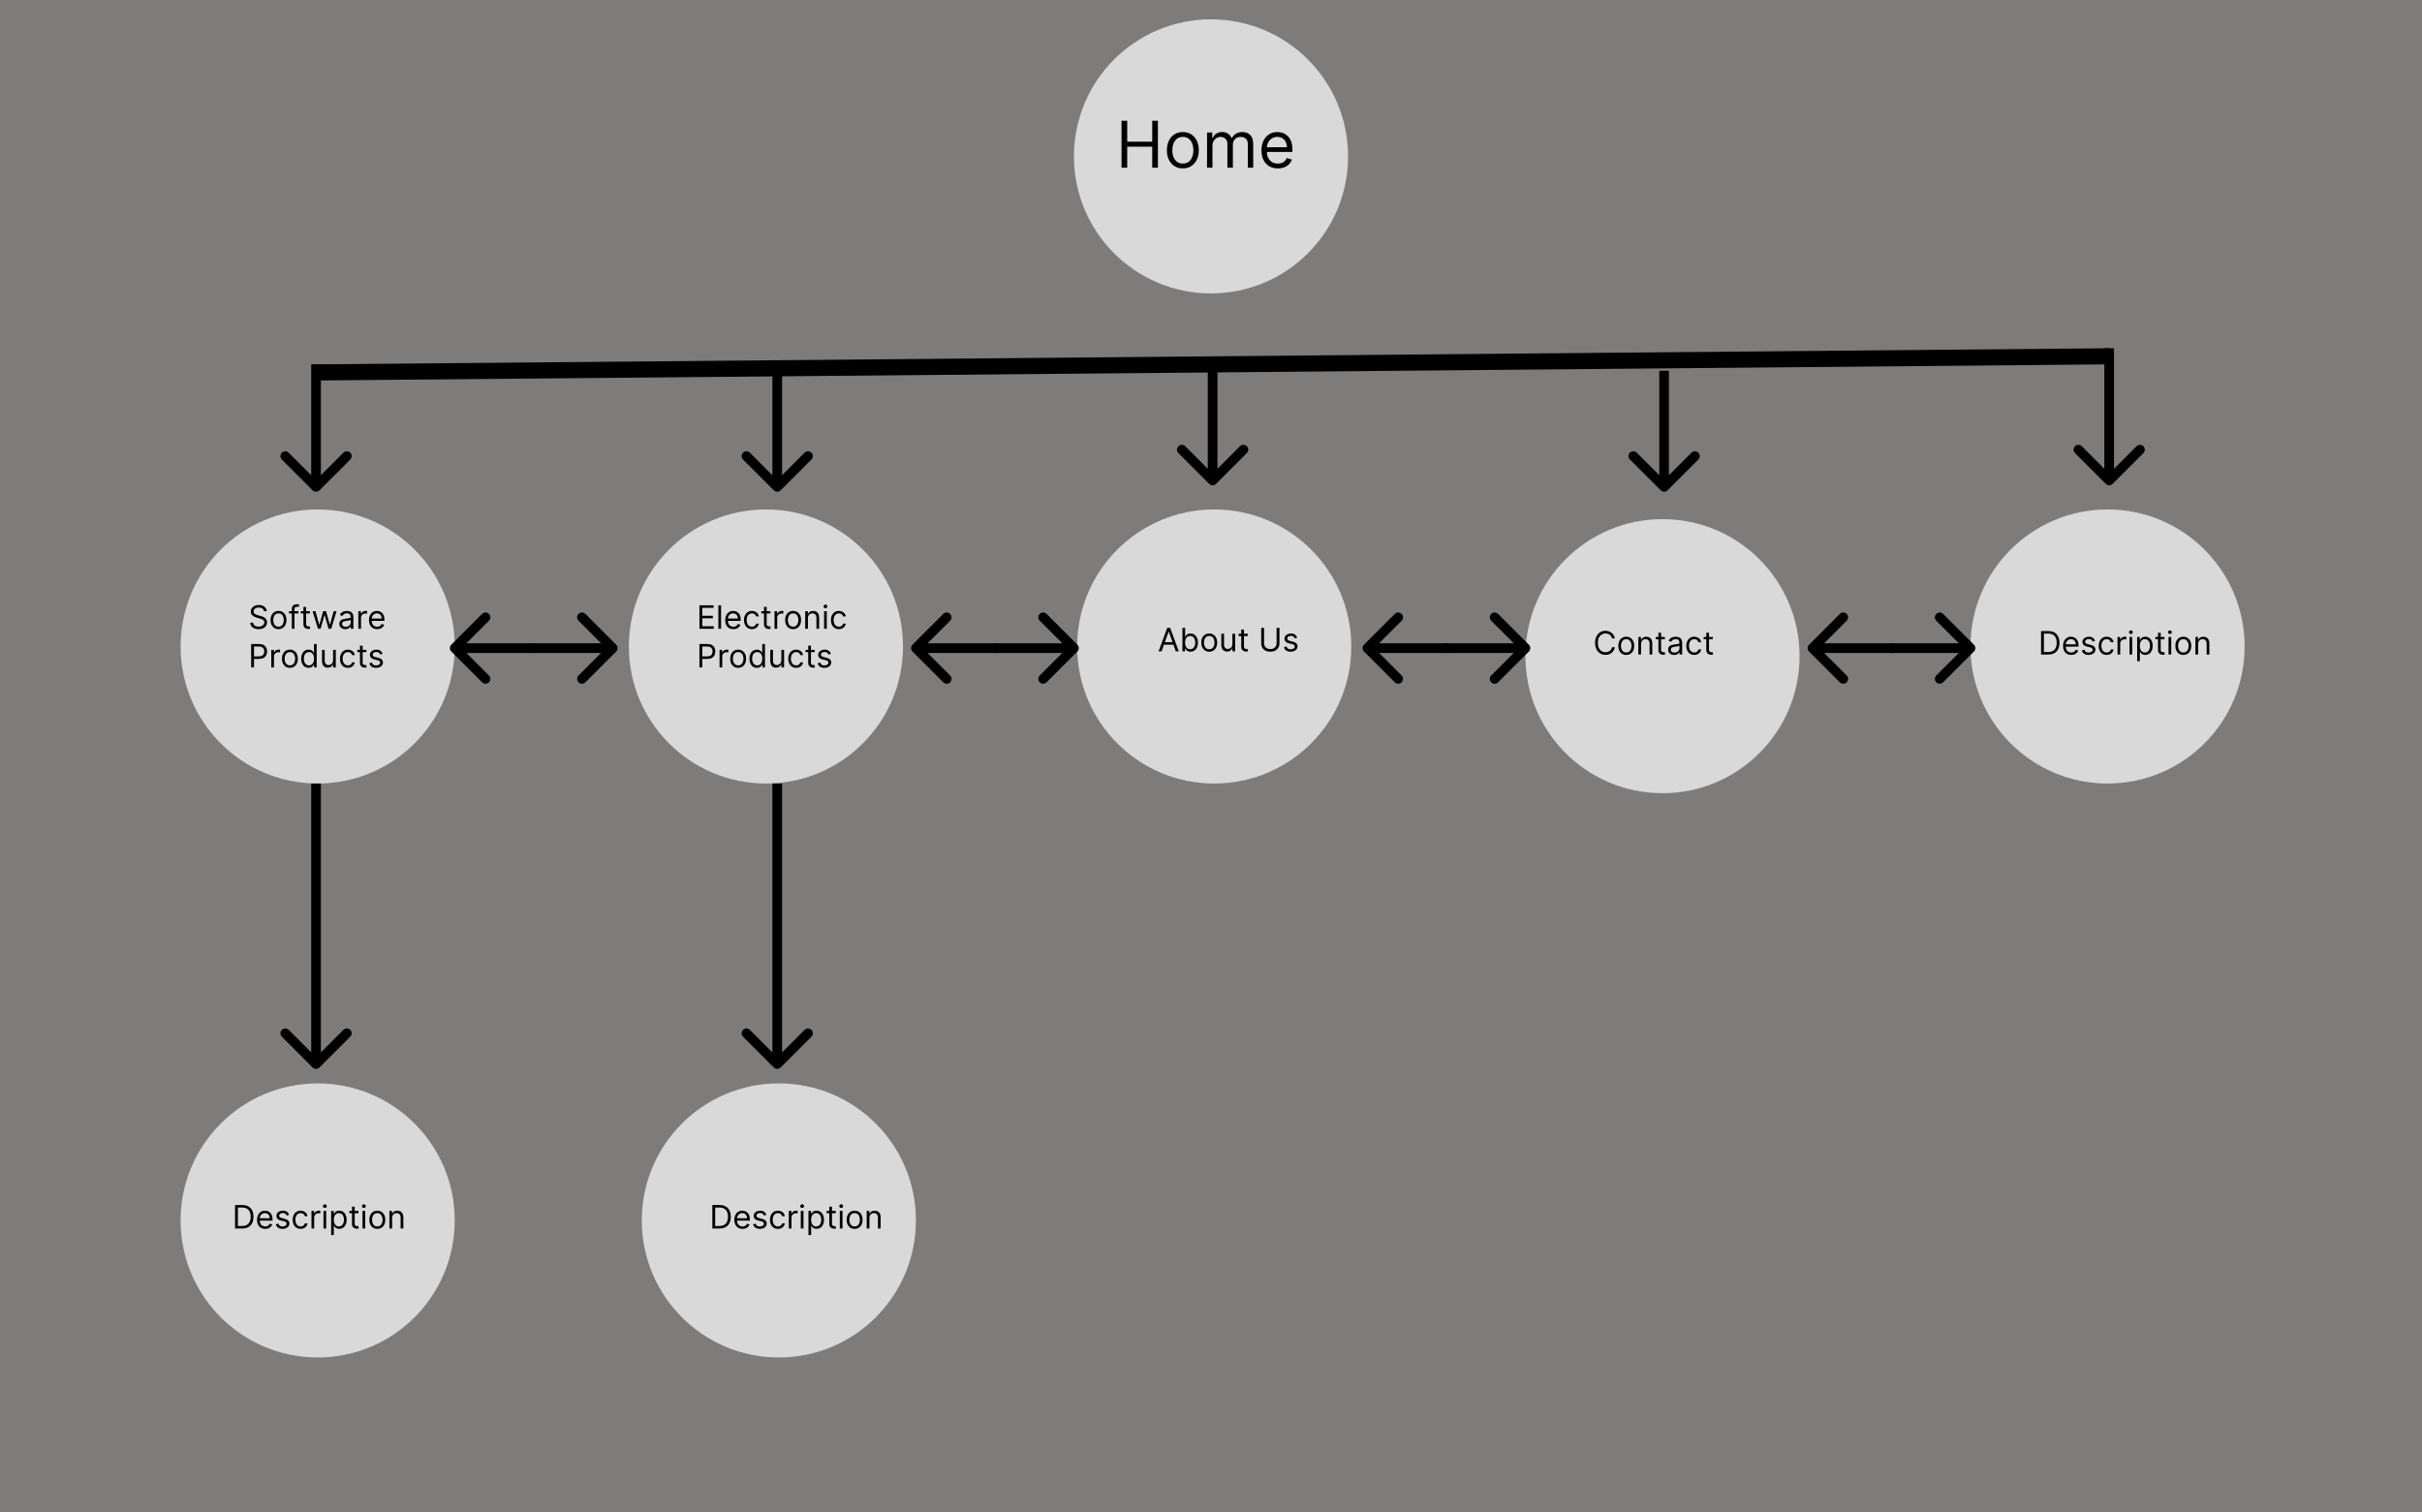 <svg width="751" height="469" viewBox="0 0 751 469" fill="none" xmlns="http://www.w3.org/2000/svg">
<rect width="751" height="469" fill="#F5F5F5"/>
<rect width="751" height="469" fill="#7E7B7B"/>
<circle cx="375.5" cy="48.5" r="42.5" fill="#D9D9D9"/>
<path d="M347.761 52V37.455H349.523V43.932H357.278V37.455H359.04V52H357.278V45.494H349.523V52H347.761ZM366.771 52.227C365.786 52.227 364.922 51.993 364.178 51.524C363.44 51.055 362.862 50.4 362.445 49.557C362.033 48.714 361.827 47.729 361.827 46.602C361.827 45.466 362.033 44.474 362.445 43.626C362.862 42.779 363.44 42.121 364.178 41.652C364.922 41.183 365.786 40.949 366.771 40.949C367.755 40.949 368.617 41.183 369.356 41.652C370.099 42.121 370.677 42.779 371.089 43.626C371.505 44.474 371.714 45.466 371.714 46.602C371.714 47.729 371.505 48.714 371.089 49.557C370.677 50.4 370.099 51.055 369.356 51.524C368.617 51.993 367.755 52.227 366.771 52.227ZM366.771 50.722C367.519 50.722 368.134 50.53 368.617 50.146C369.1 49.763 369.458 49.258 369.69 48.633C369.922 48.008 370.038 47.331 370.038 46.602C370.038 45.873 369.922 45.194 369.69 44.564C369.458 43.934 369.1 43.425 368.617 43.037C368.134 42.649 367.519 42.455 366.771 42.455C366.022 42.455 365.407 42.649 364.924 43.037C364.441 43.425 364.084 43.934 363.852 44.564C363.62 45.194 363.504 45.873 363.504 46.602C363.504 47.331 363.62 48.008 363.852 48.633C364.084 49.258 364.441 49.763 364.924 50.146C365.407 50.53 366.022 50.722 366.771 50.722ZM374.272 52V41.091H375.892V42.795H376.034C376.261 42.213 376.628 41.761 377.135 41.439C377.641 41.112 378.25 40.949 378.96 40.949C379.68 40.949 380.279 41.112 380.757 41.439C381.24 41.761 381.616 42.213 381.886 42.795H382C382.279 42.232 382.698 41.785 383.257 41.453C383.815 41.117 384.485 40.949 385.267 40.949C386.242 40.949 387.04 41.254 387.66 41.865C388.28 42.471 388.591 43.416 388.591 44.699V52H386.914V44.699C386.914 43.894 386.694 43.319 386.254 42.973C385.814 42.627 385.295 42.455 384.699 42.455C383.931 42.455 383.337 42.687 382.916 43.151C382.494 43.61 382.284 44.192 382.284 44.898V52H380.579V44.528C380.579 43.908 380.378 43.409 379.975 43.03C379.573 42.646 379.055 42.455 378.42 42.455C377.984 42.455 377.577 42.571 377.199 42.803C376.824 43.035 376.521 43.356 376.289 43.769C376.062 44.176 375.949 44.647 375.949 45.182V52H374.272ZM396.229 52.227C395.178 52.227 394.271 51.995 393.509 51.531C392.751 51.062 392.167 50.409 391.755 49.571C391.347 48.728 391.144 47.748 391.144 46.631C391.144 45.513 391.347 44.528 391.755 43.676C392.167 42.819 392.739 42.151 393.473 41.673C394.212 41.19 395.074 40.949 396.059 40.949C396.627 40.949 397.188 41.044 397.742 41.233C398.296 41.422 398.8 41.73 399.255 42.156C399.709 42.578 400.071 43.136 400.341 43.832C400.611 44.528 400.746 45.385 400.746 46.403V47.114H392.337V45.665H399.042C399.042 45.049 398.918 44.5 398.672 44.017C398.431 43.534 398.085 43.153 397.635 42.874C397.19 42.594 396.665 42.455 396.059 42.455C395.391 42.455 394.813 42.62 394.326 42.952C393.843 43.278 393.471 43.705 393.211 44.23C392.95 44.756 392.82 45.319 392.82 45.92V46.886C392.82 47.71 392.962 48.409 393.246 48.981C393.535 49.55 393.935 49.983 394.446 50.281C394.958 50.575 395.552 50.722 396.229 50.722C396.669 50.722 397.067 50.66 397.422 50.537C397.782 50.409 398.092 50.22 398.353 49.969C398.613 49.713 398.814 49.396 398.956 49.017L400.576 49.472C400.405 50.021 400.119 50.504 399.716 50.92C399.314 51.332 398.817 51.654 398.225 51.886C397.633 52.114 396.968 52.227 396.229 52.227Z" fill="black"/>
<circle cx="98.5" cy="200.5" r="42.5" fill="#D9D9D9"/>
<path d="M81.858 189.545C81.815 189.186 81.642 188.906 81.34 188.707C81.037 188.509 80.665 188.409 80.224 188.409C79.903 188.409 79.621 188.461 79.379 188.565C79.14 188.67 78.953 188.813 78.818 188.995C78.686 189.177 78.619 189.384 78.619 189.616C78.619 189.811 78.665 189.978 78.758 190.117C78.853 190.254 78.973 190.369 79.12 190.462C79.267 190.552 79.421 190.626 79.582 190.685C79.743 190.742 79.891 190.788 80.026 190.824L80.764 191.023C80.954 191.072 81.164 191.141 81.396 191.229C81.631 191.316 81.854 191.436 82.067 191.587C82.283 191.737 82.46 191.928 82.6 192.163C82.74 192.397 82.81 192.685 82.81 193.026C82.81 193.419 82.707 193.774 82.501 194.091C82.297 194.408 81.999 194.66 81.606 194.847C81.215 195.034 80.74 195.128 80.182 195.128C79.661 195.128 79.21 195.044 78.829 194.876C78.45 194.708 78.152 194.473 77.934 194.173C77.719 193.872 77.597 193.523 77.568 193.125H78.477C78.501 193.4 78.593 193.627 78.754 193.807C78.918 193.984 79.124 194.117 79.372 194.205C79.623 194.29 79.893 194.332 80.182 194.332C80.518 194.332 80.82 194.278 81.087 194.169C81.355 194.058 81.567 193.904 81.723 193.707C81.879 193.509 81.957 193.277 81.957 193.011C81.957 192.77 81.89 192.573 81.755 192.422C81.62 192.27 81.442 192.147 81.222 192.053C81.002 191.958 80.764 191.875 80.508 191.804L79.614 191.548C79.046 191.385 78.596 191.152 78.264 190.849C77.933 190.546 77.767 190.149 77.767 189.659C77.767 189.252 77.877 188.897 78.097 188.594C78.32 188.288 78.618 188.052 78.992 187.884C79.369 187.713 79.789 187.628 80.253 187.628C80.722 187.628 81.138 187.712 81.503 187.88C81.867 188.046 82.156 188.273 82.369 188.562C82.585 188.851 82.698 189.179 82.71 189.545H81.858ZM86.36 195.114C85.868 195.114 85.435 194.996 85.064 194.762C84.694 194.528 84.406 194.2 84.197 193.778C83.991 193.357 83.888 192.865 83.888 192.301C83.888 191.733 83.991 191.237 84.197 190.813C84.406 190.389 84.694 190.06 85.064 189.826C85.435 189.592 85.868 189.474 86.36 189.474C86.852 189.474 87.283 189.592 87.653 189.826C88.024 190.06 88.313 190.389 88.519 190.813C88.727 191.237 88.832 191.733 88.832 192.301C88.832 192.865 88.727 193.357 88.519 193.778C88.313 194.2 88.024 194.528 87.653 194.762C87.283 194.996 86.852 195.114 86.36 195.114ZM86.36 194.361C86.734 194.361 87.042 194.265 87.283 194.073C87.525 193.881 87.703 193.629 87.819 193.317C87.935 193.004 87.993 192.666 87.993 192.301C87.993 191.937 87.935 191.597 87.819 191.282C87.703 190.967 87.525 190.713 87.283 190.518C87.042 190.324 86.734 190.227 86.36 190.227C85.986 190.227 85.678 190.324 85.437 190.518C85.195 190.713 85.016 190.967 84.9 191.282C84.784 191.597 84.726 191.937 84.726 192.301C84.726 192.666 84.784 193.004 84.9 193.317C85.016 193.629 85.195 193.881 85.437 194.073C85.678 194.265 85.986 194.361 86.36 194.361ZM92.54 189.545V190.256H89.599V189.545H92.54ZM90.48 195V188.793C90.48 188.48 90.553 188.22 90.7 188.011C90.847 187.803 91.038 187.647 91.272 187.543C91.506 187.438 91.754 187.386 92.014 187.386C92.22 187.386 92.388 187.403 92.519 187.436C92.649 187.469 92.746 187.5 92.81 187.528L92.568 188.253C92.526 188.239 92.466 188.221 92.391 188.2C92.317 188.178 92.22 188.168 92.099 188.168C91.822 188.168 91.622 188.237 91.499 188.377C91.379 188.517 91.318 188.722 91.318 188.991V195H90.48ZM96.087 189.545V190.256H93.26V189.545H96.087ZM94.084 188.239H94.922V193.438C94.922 193.674 94.956 193.852 95.025 193.97C95.096 194.086 95.186 194.164 95.295 194.205C95.406 194.242 95.523 194.261 95.646 194.261C95.739 194.261 95.814 194.257 95.873 194.247C95.933 194.235 95.98 194.226 96.015 194.219L96.186 194.972C96.129 194.993 96.05 195.014 95.948 195.036C95.846 195.059 95.717 195.071 95.561 195.071C95.324 195.071 95.092 195.02 94.865 194.918C94.64 194.817 94.453 194.661 94.304 194.453C94.157 194.245 94.084 193.982 94.084 193.665V188.239ZM98.583 195L96.921 189.545H97.802L98.981 193.722H99.037L100.202 189.545H101.097L102.248 193.707H102.305L103.483 189.545H104.364L102.702 195H101.878L100.685 190.81H100.6L99.407 195H98.583ZM107.077 195.128C106.732 195.128 106.418 195.063 106.136 194.933C105.854 194.8 105.631 194.609 105.465 194.361C105.299 194.11 105.216 193.807 105.216 193.452C105.216 193.139 105.278 192.886 105.401 192.692C105.524 192.495 105.689 192.341 105.895 192.23C106.101 192.119 106.328 192.036 106.577 191.982C106.827 191.925 107.08 191.88 107.333 191.847C107.664 191.804 107.933 191.772 108.139 191.751C108.347 191.727 108.499 191.688 108.594 191.634C108.691 191.579 108.739 191.484 108.739 191.349V191.321C108.739 190.971 108.643 190.698 108.452 190.504C108.262 190.31 107.974 190.213 107.589 190.213C107.189 190.213 106.875 190.301 106.648 190.476C106.42 190.651 106.26 190.838 106.168 191.037L105.373 190.753C105.515 190.421 105.704 190.163 105.941 189.979C106.18 189.792 106.44 189.661 106.722 189.588C107.006 189.512 107.286 189.474 107.56 189.474C107.735 189.474 107.937 189.496 108.164 189.538C108.394 189.579 108.615 189.663 108.828 189.79C109.043 189.918 109.222 190.111 109.364 190.369C109.506 190.627 109.577 190.973 109.577 191.406V195H108.739V194.261H108.697C108.64 194.38 108.545 194.506 108.412 194.641C108.28 194.776 108.104 194.891 107.883 194.986C107.663 195.08 107.394 195.128 107.077 195.128ZM107.205 194.375C107.537 194.375 107.816 194.31 108.043 194.18C108.273 194.049 108.446 193.881 108.562 193.675C108.68 193.469 108.739 193.253 108.739 193.026V192.259C108.704 192.301 108.626 192.34 108.505 192.376C108.386 192.409 108.249 192.438 108.093 192.464C107.939 192.488 107.789 192.509 107.642 192.528C107.497 192.545 107.38 192.559 107.29 192.571C107.073 192.599 106.869 192.646 106.68 192.71C106.492 192.771 106.341 192.865 106.225 192.99C106.111 193.113 106.055 193.281 106.055 193.494C106.055 193.786 106.162 194.006 106.378 194.155C106.595 194.302 106.871 194.375 107.205 194.375ZM111.107 195V189.545H111.917V190.369H111.973C112.073 190.099 112.253 189.88 112.513 189.712C112.774 189.544 113.067 189.46 113.394 189.46C113.455 189.46 113.532 189.461 113.625 189.464C113.717 189.466 113.787 189.47 113.834 189.474V190.327C113.806 190.32 113.741 190.309 113.639 190.295C113.539 190.278 113.434 190.27 113.323 190.27C113.058 190.27 112.821 190.326 112.613 190.437C112.407 190.546 112.243 190.697 112.123 190.891C112.004 191.083 111.945 191.302 111.945 191.548V195H111.107ZM116.949 195.114C116.423 195.114 115.97 194.998 115.588 194.766C115.21 194.531 114.917 194.205 114.711 193.786C114.508 193.364 114.406 192.874 114.406 192.315C114.406 191.757 114.508 191.264 114.711 190.838C114.917 190.41 115.204 190.076 115.571 189.837C115.94 189.595 116.371 189.474 116.863 189.474C117.147 189.474 117.428 189.522 117.705 189.616C117.982 189.711 118.234 189.865 118.461 190.078C118.689 190.289 118.87 190.568 119.005 190.916C119.14 191.264 119.207 191.693 119.207 192.202V192.557H115.002V191.832H118.355C118.355 191.525 118.293 191.25 118.17 191.009C118.049 190.767 117.877 190.576 117.652 190.437C117.429 190.297 117.166 190.227 116.863 190.227C116.529 190.227 116.241 190.31 115.997 190.476C115.755 190.639 115.569 190.852 115.439 191.115C115.309 191.378 115.244 191.66 115.244 191.96V192.443C115.244 192.855 115.315 193.204 115.457 193.491C115.601 193.775 115.801 193.991 116.057 194.141C116.313 194.287 116.61 194.361 116.949 194.361C117.169 194.361 117.368 194.33 117.545 194.268C117.725 194.205 117.88 194.11 118.01 193.984C118.141 193.857 118.241 193.698 118.312 193.509L119.122 193.736C119.037 194.01 118.893 194.252 118.692 194.46C118.491 194.666 118.242 194.827 117.946 194.943C117.65 195.057 117.318 195.114 116.949 195.114ZM77.881 207V199.727H80.338C80.909 199.727 81.375 199.83 81.737 200.036C82.102 200.24 82.372 200.516 82.547 200.864C82.722 201.212 82.81 201.6 82.81 202.028C82.81 202.457 82.722 202.846 82.547 203.197C82.374 203.547 82.106 203.826 81.744 204.035C81.382 204.241 80.918 204.344 80.352 204.344H78.591V203.562H80.324C80.715 203.562 81.028 203.495 81.265 203.36C81.502 203.225 81.673 203.043 81.78 202.813C81.889 202.581 81.943 202.32 81.943 202.028C81.943 201.737 81.889 201.477 81.78 201.247C81.673 201.018 81.501 200.838 81.261 200.707C81.022 200.575 80.705 200.509 80.31 200.509H78.761V207H77.881ZM84.115 207V201.545H84.924V202.369H84.981C85.081 202.099 85.26 201.88 85.521 201.712C85.781 201.544 86.075 201.46 86.402 201.46C86.463 201.46 86.54 201.461 86.632 201.464C86.725 201.466 86.795 201.47 86.842 201.474V202.327C86.814 202.32 86.749 202.309 86.647 202.295C86.547 202.278 86.442 202.27 86.331 202.27C86.066 202.27 85.829 202.326 85.62 202.437C85.414 202.546 85.251 202.697 85.13 202.891C85.012 203.083 84.953 203.302 84.953 203.548V207H84.115ZM89.885 207.114C89.393 207.114 88.961 206.996 88.589 206.762C88.22 206.528 87.931 206.2 87.723 205.778C87.517 205.357 87.414 204.865 87.414 204.301C87.414 203.733 87.517 203.237 87.723 202.813C87.931 202.389 88.22 202.06 88.589 201.826C88.961 201.592 89.393 201.474 89.885 201.474C90.378 201.474 90.809 201.592 91.178 201.826C91.55 202.06 91.838 202.389 92.044 202.813C92.253 203.237 92.357 203.733 92.357 204.301C92.357 204.865 92.253 205.357 92.044 205.778C91.838 206.2 91.55 206.528 91.178 206.762C90.809 206.996 90.378 207.114 89.885 207.114ZM89.885 206.361C90.259 206.361 90.567 206.265 90.809 206.073C91.05 205.881 91.229 205.629 91.345 205.317C91.461 205.004 91.519 204.666 91.519 204.301C91.519 203.937 91.461 203.597 91.345 203.282C91.229 202.967 91.05 202.713 90.809 202.518C90.567 202.324 90.259 202.227 89.885 202.227C89.511 202.227 89.204 202.324 88.962 202.518C88.721 202.713 88.542 202.967 88.426 203.282C88.31 203.597 88.252 203.937 88.252 204.301C88.252 204.666 88.31 205.004 88.426 205.317C88.542 205.629 88.721 205.881 88.962 206.073C89.204 206.265 89.511 206.361 89.885 206.361ZM95.696 207.114C95.241 207.114 94.84 206.999 94.492 206.769C94.144 206.537 93.872 206.21 93.675 205.789C93.479 205.365 93.38 204.865 93.38 204.287C93.38 203.714 93.479 203.217 93.675 202.795C93.872 202.374 94.145 202.049 94.496 201.819C94.846 201.589 95.251 201.474 95.71 201.474C96.065 201.474 96.346 201.534 96.552 201.652C96.76 201.768 96.919 201.901 97.028 202.05C97.139 202.196 97.225 202.317 97.287 202.412H97.358V199.727H98.196V207H97.386V206.162H97.287C97.225 206.261 97.138 206.387 97.024 206.538C96.91 206.687 96.748 206.821 96.537 206.94C96.327 207.056 96.046 207.114 95.696 207.114ZM95.809 206.361C96.146 206.361 96.43 206.273 96.662 206.098C96.894 205.92 97.07 205.675 97.191 205.363C97.312 205.048 97.372 204.685 97.372 204.273C97.372 203.866 97.313 203.509 97.194 203.204C97.076 202.896 96.901 202.657 96.669 202.487C96.437 202.314 96.15 202.227 95.809 202.227C95.454 202.227 95.158 202.318 94.922 202.501C94.687 202.681 94.511 202.926 94.393 203.236C94.277 203.544 94.219 203.889 94.219 204.273C94.219 204.661 94.278 205.014 94.396 205.331C94.517 205.646 94.694 205.897 94.929 206.084C95.165 206.268 95.459 206.361 95.809 206.361ZM103.285 204.77V201.545H104.123V207H103.285V206.077H103.228C103.1 206.354 102.901 206.589 102.631 206.783C102.361 206.975 102.02 207.071 101.608 207.071C101.268 207.071 100.965 206.996 100.699 206.847C100.434 206.696 100.226 206.469 100.074 206.165C99.923 205.86 99.847 205.475 99.847 205.011V201.545H100.685V204.955C100.685 205.352 100.796 205.67 101.019 205.906C101.244 206.143 101.53 206.261 101.878 206.261C102.087 206.261 102.299 206.208 102.514 206.102C102.732 205.995 102.914 205.832 103.061 205.612C103.21 205.391 103.285 205.111 103.285 204.77ZM107.874 207.114C107.362 207.114 106.922 206.993 106.553 206.751C106.183 206.51 105.899 206.177 105.7 205.754C105.501 205.33 105.402 204.846 105.402 204.301C105.402 203.747 105.504 203.258 105.707 202.835C105.913 202.408 106.2 202.076 106.567 201.837C106.936 201.595 107.367 201.474 107.859 201.474C108.243 201.474 108.589 201.545 108.896 201.688C109.204 201.83 109.456 202.028 109.653 202.284C109.849 202.54 109.971 202.838 110.018 203.179H109.18C109.116 202.93 108.974 202.71 108.754 202.518C108.536 202.324 108.243 202.227 107.874 202.227C107.547 202.227 107.26 202.312 107.014 202.483C106.77 202.651 106.58 202.889 106.442 203.197C106.308 203.502 106.24 203.861 106.24 204.273C106.24 204.694 106.306 205.061 106.439 205.374C106.574 205.686 106.763 205.929 107.007 206.102C107.253 206.274 107.542 206.361 107.874 206.361C108.091 206.361 108.289 206.323 108.467 206.247C108.644 206.171 108.795 206.062 108.918 205.92C109.041 205.778 109.128 205.608 109.18 205.409H110.018C109.971 205.731 109.854 206.021 109.667 206.279C109.482 206.535 109.237 206.738 108.932 206.89C108.629 207.039 108.276 207.114 107.874 207.114ZM113.616 201.545V202.256H110.789V201.545H113.616ZM111.613 200.239H112.451V205.438C112.451 205.674 112.485 205.852 112.554 205.97C112.625 206.086 112.715 206.164 112.824 206.205C112.935 206.242 113.052 206.261 113.175 206.261C113.268 206.261 113.344 206.257 113.403 206.247C113.462 206.235 113.509 206.226 113.545 206.219L113.715 206.972C113.658 206.993 113.579 207.014 113.477 207.036C113.375 207.059 113.246 207.071 113.09 207.071C112.853 207.071 112.621 207.02 112.394 206.918C112.169 206.817 111.982 206.661 111.833 206.453C111.686 206.245 111.613 205.982 111.613 205.665V200.239ZM118.642 202.767L117.89 202.98C117.842 202.855 117.772 202.733 117.68 202.614C117.59 202.494 117.467 202.394 117.311 202.316C117.154 202.238 116.954 202.199 116.711 202.199C116.377 202.199 116.099 202.276 115.876 202.43C115.656 202.581 115.546 202.774 115.546 203.009C115.546 203.217 115.622 203.381 115.773 203.502C115.925 203.623 116.161 203.723 116.483 203.804L117.293 204.003C117.781 204.121 118.144 204.302 118.383 204.546C118.622 204.788 118.742 205.099 118.742 205.48C118.742 205.793 118.652 206.072 118.472 206.318C118.294 206.564 118.046 206.759 117.726 206.901C117.407 207.043 117.035 207.114 116.611 207.114C116.055 207.114 115.594 206.993 115.23 206.751C114.865 206.51 114.634 206.157 114.537 205.693L115.333 205.494C115.408 205.788 115.552 206.008 115.762 206.155C115.975 206.302 116.254 206.375 116.597 206.375C116.988 206.375 117.298 206.292 117.527 206.126C117.759 205.958 117.875 205.757 117.875 205.523C117.875 205.333 117.809 205.175 117.676 205.047C117.544 204.917 117.34 204.82 117.066 204.756L116.157 204.543C115.657 204.424 115.29 204.241 115.056 203.992C114.824 203.741 114.708 203.428 114.708 203.051C114.708 202.743 114.794 202.471 114.967 202.234C115.142 201.998 115.38 201.812 115.681 201.677C115.984 201.542 116.327 201.474 116.711 201.474C117.25 201.474 117.674 201.593 117.982 201.83C118.292 202.066 118.512 202.379 118.642 202.767Z" fill="black"/>
<circle cx="237.5" cy="200.5" r="42.5" fill="#D9D9D9"/>
<path d="M216.881 195V187.727H221.27V188.509H217.761V190.966H221.043V191.747H217.761V194.219H221.327V195H216.881ZM223.582 187.727V195H222.744V187.727H223.582ZM227.404 195.114C226.878 195.114 226.425 194.998 226.044 194.766C225.665 194.531 225.372 194.205 225.166 193.786C224.963 193.364 224.861 192.874 224.861 192.315C224.861 191.757 224.963 191.264 225.166 190.838C225.372 190.41 225.659 190.076 226.026 189.837C226.395 189.595 226.826 189.474 227.318 189.474C227.602 189.474 227.883 189.522 228.16 189.616C228.437 189.711 228.689 189.865 228.916 190.078C229.144 190.289 229.325 190.568 229.46 190.916C229.595 191.264 229.662 191.693 229.662 192.202V192.557H225.458V191.832H228.81C228.81 191.525 228.748 191.25 228.625 191.009C228.504 190.767 228.332 190.576 228.107 190.437C227.884 190.297 227.621 190.227 227.318 190.227C226.985 190.227 226.696 190.31 226.452 190.476C226.21 190.639 226.025 190.852 225.894 191.115C225.764 191.378 225.699 191.66 225.699 191.96V192.443C225.699 192.855 225.77 193.204 225.912 193.491C226.057 193.775 226.257 193.991 226.512 194.141C226.768 194.287 227.065 194.361 227.404 194.361C227.624 194.361 227.823 194.33 228 194.268C228.18 194.205 228.335 194.11 228.465 193.984C228.596 193.857 228.696 193.698 228.767 193.509L229.577 193.736C229.492 194.01 229.348 194.252 229.147 194.46C228.946 194.666 228.697 194.827 228.401 194.943C228.106 195.057 227.773 195.114 227.404 195.114ZM233.153 195.114C232.642 195.114 232.201 194.993 231.832 194.751C231.463 194.51 231.178 194.177 230.98 193.754C230.781 193.33 230.681 192.846 230.681 192.301C230.681 191.747 230.783 191.258 230.987 190.835C231.193 190.408 231.479 190.076 231.846 189.837C232.215 189.595 232.646 189.474 233.139 189.474C233.522 189.474 233.868 189.545 234.176 189.688C234.483 189.83 234.735 190.028 234.932 190.284C235.128 190.54 235.25 190.838 235.298 191.179H234.46C234.396 190.93 234.254 190.71 234.034 190.518C233.816 190.324 233.522 190.227 233.153 190.227C232.826 190.227 232.54 190.312 232.294 190.483C232.05 190.651 231.859 190.889 231.722 191.197C231.587 191.502 231.519 191.861 231.519 192.273C231.519 192.694 231.586 193.061 231.718 193.374C231.853 193.686 232.043 193.929 232.286 194.102C232.533 194.274 232.821 194.361 233.153 194.361C233.371 194.361 233.568 194.323 233.746 194.247C233.923 194.171 234.074 194.062 234.197 193.92C234.32 193.778 234.408 193.608 234.46 193.409H235.298C235.25 193.731 235.133 194.021 234.946 194.279C234.762 194.535 234.517 194.738 234.211 194.89C233.908 195.039 233.555 195.114 233.153 195.114ZM238.895 189.545V190.256H236.068V189.545H238.895ZM236.892 188.239H237.73V193.438C237.73 193.674 237.765 193.852 237.833 193.97C237.904 194.086 237.994 194.164 238.103 194.205C238.214 194.242 238.332 194.261 238.455 194.261C238.547 194.261 238.623 194.257 238.682 194.247C238.741 194.235 238.789 194.226 238.824 194.219L238.994 194.972C238.938 194.993 238.858 195.014 238.757 195.036C238.655 195.059 238.526 195.071 238.369 195.071C238.133 195.071 237.901 195.02 237.673 194.918C237.449 194.817 237.262 194.661 237.112 194.453C236.966 194.245 236.892 193.982 236.892 193.665V188.239ZM240.156 195V189.545H240.965V190.369H241.022C241.122 190.099 241.302 189.88 241.562 189.712C241.822 189.544 242.116 189.46 242.443 189.46C242.504 189.46 242.581 189.461 242.673 189.464C242.766 189.466 242.836 189.47 242.883 189.474V190.327C242.855 190.32 242.789 190.309 242.688 190.295C242.588 190.278 242.483 190.27 242.372 190.27C242.106 190.27 241.87 190.326 241.661 190.437C241.455 190.546 241.292 190.697 241.171 190.891C241.053 191.083 240.994 191.302 240.994 191.548V195H240.156ZM245.926 195.114C245.434 195.114 245.002 194.996 244.63 194.762C244.261 194.528 243.972 194.2 243.764 193.778C243.558 193.357 243.455 192.865 243.455 192.301C243.455 191.733 243.558 191.237 243.764 190.813C243.972 190.389 244.261 190.06 244.63 189.826C245.002 189.592 245.434 189.474 245.926 189.474C246.419 189.474 246.85 189.592 247.219 189.826C247.591 190.06 247.879 190.389 248.085 190.813C248.294 191.237 248.398 191.733 248.398 192.301C248.398 192.865 248.294 193.357 248.085 193.778C247.879 194.2 247.591 194.528 247.219 194.762C246.85 194.996 246.419 195.114 245.926 195.114ZM245.926 194.361C246.3 194.361 246.608 194.265 246.85 194.073C247.091 193.881 247.27 193.629 247.386 193.317C247.502 193.004 247.56 192.666 247.56 192.301C247.56 191.937 247.502 191.597 247.386 191.282C247.27 190.967 247.091 190.713 246.85 190.518C246.608 190.324 246.3 190.227 245.926 190.227C245.552 190.227 245.244 190.324 245.003 190.518C244.762 190.713 244.583 190.967 244.467 191.282C244.351 191.597 244.293 191.937 244.293 192.301C244.293 192.666 244.351 193.004 244.467 193.317C244.583 193.629 244.762 193.881 245.003 194.073C245.244 194.265 245.552 194.361 245.926 194.361ZM250.515 191.719V195H249.677V189.545H250.487V190.398H250.558C250.686 190.121 250.88 189.898 251.14 189.73C251.401 189.56 251.737 189.474 252.149 189.474C252.518 189.474 252.841 189.55 253.118 189.702C253.395 189.851 253.611 190.078 253.765 190.384C253.918 190.687 253.995 191.07 253.995 191.534V195H253.157V191.591C253.157 191.162 253.046 190.829 252.824 190.589C252.601 190.348 252.296 190.227 251.907 190.227C251.64 190.227 251.401 190.285 251.19 190.401C250.982 190.517 250.817 190.687 250.696 190.909C250.576 191.132 250.515 191.402 250.515 191.719ZM255.527 195V189.545H256.365V195H255.527ZM255.953 188.636C255.79 188.636 255.649 188.581 255.53 188.469C255.414 188.358 255.356 188.224 255.356 188.068C255.356 187.912 255.414 187.778 255.53 187.667C255.649 187.556 255.79 187.5 255.953 187.5C256.116 187.5 256.256 187.556 256.372 187.667C256.49 187.778 256.55 187.912 256.55 188.068C256.55 188.224 256.49 188.358 256.372 188.469C256.256 188.581 256.116 188.636 255.953 188.636ZM260.116 195.114C259.604 195.114 259.164 194.993 258.795 194.751C258.425 194.51 258.141 194.177 257.942 193.754C257.744 193.33 257.644 192.846 257.644 192.301C257.644 191.747 257.746 191.258 257.95 190.835C258.156 190.408 258.442 190.076 258.809 189.837C259.178 189.595 259.609 189.474 260.102 189.474C260.485 189.474 260.831 189.545 261.138 189.688C261.446 189.83 261.698 190.028 261.895 190.284C262.091 190.54 262.213 190.838 262.261 191.179H261.423C261.359 190.93 261.217 190.71 260.996 190.518C260.779 190.324 260.485 190.227 260.116 190.227C259.789 190.227 259.503 190.312 259.256 190.483C259.013 190.651 258.822 190.889 258.685 191.197C258.55 191.502 258.482 191.861 258.482 192.273C258.482 192.694 258.549 193.061 258.681 193.374C258.816 193.686 259.005 193.929 259.249 194.102C259.496 194.274 259.784 194.361 260.116 194.361C260.334 194.361 260.531 194.323 260.709 194.247C260.886 194.171 261.037 194.062 261.16 193.92C261.283 193.778 261.371 193.608 261.423 193.409H262.261C262.213 193.731 262.096 194.021 261.909 194.279C261.724 194.535 261.479 194.738 261.174 194.89C260.871 195.039 260.518 195.114 260.116 195.114ZM216.881 207V199.727H219.338C219.909 199.727 220.375 199.83 220.737 200.036C221.102 200.24 221.372 200.516 221.547 200.864C221.722 201.212 221.81 201.6 221.81 202.028C221.81 202.457 221.722 202.846 221.547 203.197C221.374 203.547 221.107 203.826 220.744 204.035C220.382 204.241 219.918 204.344 219.352 204.344H217.591V203.562H219.324C219.714 203.562 220.028 203.495 220.265 203.36C220.502 203.225 220.673 203.043 220.78 202.813C220.889 202.581 220.943 202.32 220.943 202.028C220.943 201.737 220.889 201.477 220.78 201.247C220.673 201.018 220.5 200.838 220.261 200.707C220.022 200.575 219.705 200.509 219.31 200.509H217.761V207H216.881ZM223.115 207V201.545H223.924V202.369H223.981C224.081 202.099 224.261 201.88 224.521 201.712C224.781 201.544 225.075 201.46 225.402 201.46C225.463 201.46 225.54 201.461 225.632 201.464C225.725 201.466 225.795 201.47 225.842 201.474V202.327C225.814 202.32 225.748 202.309 225.647 202.295C225.547 202.278 225.442 202.27 225.331 202.27C225.065 202.27 224.829 202.326 224.62 202.437C224.414 202.546 224.251 202.697 224.13 202.891C224.012 203.083 223.953 203.302 223.953 203.548V207H223.115ZM228.885 207.114C228.393 207.114 227.961 206.996 227.589 206.762C227.22 206.528 226.931 206.2 226.723 205.778C226.517 205.357 226.414 204.865 226.414 204.301C226.414 203.733 226.517 203.237 226.723 202.813C226.931 202.389 227.22 202.06 227.589 201.826C227.961 201.592 228.393 201.474 228.885 201.474C229.378 201.474 229.809 201.592 230.178 201.826C230.55 202.06 230.838 202.389 231.044 202.813C231.253 203.237 231.357 203.733 231.357 204.301C231.357 204.865 231.253 205.357 231.044 205.778C230.838 206.2 230.55 206.528 230.178 206.762C229.809 206.996 229.378 207.114 228.885 207.114ZM228.885 206.361C229.259 206.361 229.567 206.265 229.809 206.073C230.05 205.881 230.229 205.629 230.345 205.317C230.461 205.004 230.519 204.666 230.519 204.301C230.519 203.937 230.461 203.597 230.345 203.282C230.229 202.967 230.05 202.713 229.809 202.518C229.567 202.324 229.259 202.227 228.885 202.227C228.511 202.227 228.203 202.324 227.962 202.518C227.721 202.713 227.542 202.967 227.426 203.282C227.31 203.597 227.252 203.937 227.252 204.301C227.252 204.666 227.31 205.004 227.426 205.317C227.542 205.629 227.721 205.881 227.962 206.073C228.203 206.265 228.511 206.361 228.885 206.361ZM234.696 207.114C234.241 207.114 233.84 206.999 233.492 206.769C233.144 206.537 232.872 206.21 232.675 205.789C232.479 205.365 232.381 204.865 232.381 204.287C232.381 203.714 232.479 203.217 232.675 202.795C232.872 202.374 233.145 202.049 233.496 201.819C233.846 201.589 234.251 201.474 234.71 201.474C235.065 201.474 235.346 201.534 235.552 201.652C235.76 201.768 235.919 201.901 236.028 202.05C236.139 202.196 236.225 202.317 236.287 202.412H236.358V199.727H237.196V207H236.386V206.162H236.287C236.225 206.261 236.138 206.387 236.024 206.538C235.91 206.687 235.748 206.821 235.537 206.94C235.327 207.056 235.046 207.114 234.696 207.114ZM234.809 206.361C235.146 206.361 235.43 206.273 235.662 206.098C235.894 205.92 236.07 205.675 236.191 205.363C236.312 205.048 236.372 204.685 236.372 204.273C236.372 203.866 236.313 203.509 236.194 203.204C236.076 202.896 235.901 202.657 235.669 202.487C235.437 202.314 235.15 202.227 234.809 202.227C234.454 202.227 234.158 202.318 233.922 202.501C233.687 202.681 233.511 202.926 233.393 203.236C233.277 203.544 233.219 203.889 233.219 204.273C233.219 204.661 233.278 205.014 233.396 205.331C233.517 205.646 233.694 205.897 233.929 206.084C234.166 206.268 234.459 206.361 234.809 206.361ZM242.285 204.77V201.545H243.123V207H242.285V206.077H242.228C242.1 206.354 241.901 206.589 241.631 206.783C241.361 206.975 241.02 207.071 240.608 207.071C240.268 207.071 239.965 206.996 239.699 206.847C239.434 206.696 239.226 206.469 239.074 206.165C238.923 205.86 238.847 205.475 238.847 205.011V201.545H239.685V204.955C239.685 205.352 239.796 205.67 240.019 205.906C240.244 206.143 240.53 206.261 240.878 206.261C241.087 206.261 241.299 206.208 241.514 206.102C241.732 205.995 241.914 205.832 242.061 205.612C242.21 205.391 242.285 205.111 242.285 204.77ZM246.874 207.114C246.362 207.114 245.922 206.993 245.553 206.751C245.183 206.51 244.899 206.177 244.7 205.754C244.501 205.33 244.402 204.846 244.402 204.301C244.402 203.747 244.504 203.258 244.707 202.835C244.913 202.408 245.2 202.076 245.567 201.837C245.936 201.595 246.367 201.474 246.859 201.474C247.243 201.474 247.589 201.545 247.896 201.688C248.204 201.83 248.456 202.028 248.653 202.284C248.849 202.54 248.971 202.838 249.018 203.179H248.18C248.116 202.93 247.974 202.71 247.754 202.518C247.536 202.324 247.243 202.227 246.874 202.227C246.547 202.227 246.26 202.312 246.014 202.483C245.77 202.651 245.58 202.889 245.442 203.197C245.308 203.502 245.24 203.861 245.24 204.273C245.24 204.694 245.306 205.061 245.439 205.374C245.574 205.686 245.763 205.929 246.007 206.102C246.253 206.274 246.542 206.361 246.874 206.361C247.091 206.361 247.289 206.323 247.467 206.247C247.644 206.171 247.795 206.062 247.918 205.92C248.041 205.778 248.128 205.608 248.18 205.409H249.018C248.971 205.731 248.854 206.021 248.667 206.279C248.482 206.535 248.237 206.738 247.932 206.89C247.629 207.039 247.276 207.114 246.874 207.114ZM252.616 201.545V202.256H249.789V201.545H252.616ZM250.613 200.239H251.451V205.438C251.451 205.674 251.485 205.852 251.554 205.97C251.625 206.086 251.715 206.164 251.824 206.205C251.935 206.242 252.052 206.261 252.175 206.261C252.268 206.261 252.344 206.257 252.403 206.247C252.462 206.235 252.509 206.226 252.545 206.219L252.715 206.972C252.658 206.993 252.579 207.014 252.477 207.036C252.375 207.059 252.246 207.071 252.09 207.071C251.853 207.071 251.621 207.02 251.394 206.918C251.169 206.817 250.982 206.661 250.833 206.453C250.686 206.245 250.613 205.982 250.613 205.665V200.239ZM257.642 202.767L256.89 202.98C256.842 202.855 256.772 202.733 256.68 202.614C256.59 202.494 256.467 202.394 256.311 202.316C256.154 202.238 255.954 202.199 255.711 202.199C255.377 202.199 255.099 202.276 254.876 202.43C254.656 202.581 254.546 202.774 254.546 203.009C254.546 203.217 254.622 203.381 254.773 203.502C254.925 203.623 255.161 203.723 255.483 203.804L256.293 204.003C256.781 204.121 257.144 204.302 257.383 204.546C257.622 204.788 257.742 205.099 257.742 205.48C257.742 205.793 257.652 206.072 257.472 206.318C257.294 206.564 257.046 206.759 256.726 206.901C256.407 207.043 256.035 207.114 255.611 207.114C255.055 207.114 254.594 206.993 254.23 206.751C253.865 206.51 253.634 206.157 253.537 205.693L254.333 205.494C254.408 205.788 254.552 206.008 254.762 206.155C254.975 206.302 255.254 206.375 255.597 206.375C255.988 206.375 256.298 206.292 256.527 206.126C256.759 205.958 256.875 205.757 256.875 205.523C256.875 205.333 256.809 205.175 256.676 205.047C256.544 204.917 256.34 204.82 256.066 204.756L255.157 204.543C254.657 204.424 254.29 204.241 254.056 203.992C253.824 203.741 253.708 203.428 253.708 203.051C253.708 202.743 253.794 202.471 253.967 202.234C254.142 201.998 254.38 201.812 254.681 201.677C254.984 201.542 255.327 201.474 255.711 201.474C256.25 201.474 256.674 201.593 256.982 201.83C257.292 202.066 257.512 202.379 257.642 202.767Z" fill="black"/>
<circle cx="376.5" cy="200.5" r="42.5" fill="#D9D9D9"/>
<path d="M360.179 202H359.256L361.926 194.727H362.835L365.506 202H364.582L362.409 195.878H362.352L360.179 202ZM360.52 199.159H364.241V199.94H360.52V199.159ZM366.638 202V194.727H367.477V197.412H367.548C367.609 197.317 367.694 197.196 367.803 197.05C367.915 196.901 368.073 196.768 368.279 196.652C368.487 196.534 368.769 196.474 369.124 196.474C369.584 196.474 369.988 196.589 370.339 196.819C370.689 197.049 370.963 197.374 371.159 197.795C371.356 198.217 371.454 198.714 371.454 199.287C371.454 199.865 371.356 200.365 371.159 200.789C370.963 201.21 370.69 201.537 370.342 201.769C369.994 201.999 369.593 202.114 369.138 202.114C368.788 202.114 368.508 202.056 368.297 201.94C368.086 201.821 367.924 201.687 367.81 201.538C367.697 201.387 367.609 201.261 367.548 201.162H367.448V202H366.638ZM367.462 199.273C367.462 199.685 367.523 200.048 367.643 200.363C367.764 200.675 367.941 200.92 368.173 201.098C368.405 201.273 368.689 201.361 369.025 201.361C369.375 201.361 369.668 201.268 369.902 201.084C370.139 200.897 370.316 200.646 370.435 200.331C370.555 200.014 370.616 199.661 370.616 199.273C370.616 198.889 370.557 198.544 370.438 198.236C370.322 197.926 370.146 197.681 369.909 197.501C369.675 197.318 369.38 197.227 369.025 197.227C368.684 197.227 368.397 197.314 368.165 197.487C367.933 197.657 367.758 197.896 367.64 198.204C367.522 198.509 367.462 198.866 367.462 199.273ZM374.952 202.114C374.459 202.114 374.027 201.996 373.656 201.762C373.286 201.528 372.997 201.2 372.789 200.778C372.583 200.357 372.48 199.865 372.48 199.301C372.48 198.733 372.583 198.237 372.789 197.813C372.997 197.389 373.286 197.06 373.656 196.826C374.027 196.592 374.459 196.474 374.952 196.474C375.444 196.474 375.875 196.592 376.244 196.826C376.616 197.06 376.905 197.389 377.111 197.813C377.319 198.237 377.423 198.733 377.423 199.301C377.423 199.865 377.319 200.357 377.111 200.778C376.905 201.2 376.616 201.528 376.244 201.762C375.875 201.996 375.444 202.114 374.952 202.114ZM374.952 201.361C375.326 201.361 375.634 201.265 375.875 201.073C376.116 200.881 376.295 200.629 376.411 200.317C376.527 200.004 376.585 199.666 376.585 199.301C376.585 198.937 376.527 198.597 376.411 198.282C376.295 197.967 376.116 197.713 375.875 197.518C375.634 197.324 375.326 197.227 374.952 197.227C374.578 197.227 374.27 197.324 374.028 197.518C373.787 197.713 373.608 197.967 373.492 198.282C373.376 198.597 373.318 198.937 373.318 199.301C373.318 199.666 373.376 200.004 373.492 200.317C373.608 200.629 373.787 200.881 374.028 201.073C374.27 201.265 374.578 201.361 374.952 201.361ZM382.14 199.77V196.545H382.978V202H382.14V201.077H382.083C381.955 201.354 381.757 201.589 381.487 201.783C381.217 201.975 380.876 202.071 380.464 202.071C380.123 202.071 379.82 201.996 379.555 201.847C379.29 201.696 379.081 201.469 378.93 201.165C378.778 200.86 378.703 200.475 378.703 200.011V196.545H379.541V199.955C379.541 200.352 379.652 200.67 379.874 200.906C380.099 201.143 380.386 201.261 380.734 201.261C380.942 201.261 381.154 201.208 381.369 201.102C381.587 200.995 381.77 200.832 381.916 200.612C382.066 200.391 382.14 200.111 382.14 199.77ZM386.885 196.545V197.256H384.059V196.545H386.885ZM384.882 195.239H385.721V200.438C385.721 200.674 385.755 200.852 385.824 200.97C385.895 201.086 385.984 201.164 386.093 201.205C386.205 201.242 386.322 201.261 386.445 201.261C386.537 201.261 386.613 201.257 386.672 201.247C386.731 201.235 386.779 201.226 386.814 201.219L386.985 201.972C386.928 201.993 386.849 202.014 386.747 202.036C386.645 202.059 386.516 202.071 386.36 202.071C386.123 202.071 385.891 202.02 385.664 201.918C385.439 201.817 385.252 201.661 385.103 201.453C384.956 201.245 384.882 200.982 384.882 200.665V195.239ZM395.845 194.727H396.725V199.543C396.725 200.04 396.608 200.484 396.374 200.874C396.142 201.263 395.814 201.569 395.39 201.794C394.967 202.017 394.469 202.128 393.899 202.128C393.328 202.128 392.831 202.017 392.407 201.794C391.984 201.569 391.654 201.263 391.42 200.874C391.188 200.484 391.072 200.04 391.072 199.543V194.727H391.953V199.472C391.953 199.827 392.031 200.143 392.187 200.42C392.343 200.694 392.566 200.911 392.855 201.07C393.146 201.226 393.494 201.304 393.899 201.304C394.304 201.304 394.652 201.226 394.943 201.07C395.234 200.911 395.457 200.694 395.61 200.42C395.767 200.143 395.845 199.827 395.845 199.472V194.727ZM402.234 197.767L401.481 197.98C401.434 197.855 401.364 197.733 401.272 197.614C401.182 197.494 401.059 197.394 400.903 197.316C400.746 197.238 400.546 197.199 400.302 197.199C399.969 197.199 399.69 197.276 399.468 197.43C399.248 197.581 399.138 197.774 399.138 198.009C399.138 198.217 399.213 198.381 399.365 198.502C399.516 198.623 399.753 198.723 400.075 198.804L400.885 199.003C401.372 199.121 401.736 199.302 401.975 199.546C402.214 199.788 402.334 200.099 402.334 200.48C402.334 200.793 402.244 201.072 402.064 201.318C401.886 201.564 401.638 201.759 401.318 201.901C400.998 202.043 400.627 202.114 400.203 202.114C399.647 202.114 399.186 201.993 398.822 201.751C398.457 201.51 398.226 201.157 398.129 200.693L398.925 200.494C399 200.788 399.144 201.008 399.354 201.155C399.567 201.302 399.845 201.375 400.189 201.375C400.579 201.375 400.89 201.292 401.119 201.126C401.351 200.958 401.467 200.757 401.467 200.523C401.467 200.333 401.401 200.175 401.268 200.047C401.136 199.917 400.932 199.82 400.657 199.756L399.748 199.543C399.249 199.424 398.882 199.241 398.648 198.992C398.416 198.741 398.3 198.428 398.3 198.051C398.3 197.743 398.386 197.471 398.559 197.234C398.734 196.998 398.972 196.812 399.273 196.677C399.576 196.542 399.919 196.474 400.302 196.474C400.842 196.474 401.266 196.593 401.574 196.83C401.884 197.066 402.104 197.379 402.234 197.767Z" fill="black"/>
<circle cx="515.5" cy="203.5" r="42.5" fill="#D9D9D9"/>
<path d="M500.733 198H499.852C499.8 197.747 499.709 197.524 499.579 197.332C499.451 197.141 499.295 196.98 499.11 196.849C498.928 196.717 498.725 196.617 498.503 196.551C498.28 196.485 498.048 196.452 497.807 196.452C497.366 196.452 496.968 196.563 496.61 196.786C496.255 197.008 495.972 197.336 495.761 197.769C495.553 198.202 495.449 198.734 495.449 199.364C495.449 199.993 495.553 200.525 495.761 200.958C495.972 201.391 496.255 201.719 496.61 201.942C496.968 202.164 497.366 202.276 497.807 202.276C498.048 202.276 498.28 202.242 498.503 202.176C498.725 202.11 498.928 202.012 499.11 201.881C499.295 201.749 499.451 201.587 499.579 201.395C499.709 201.201 499.8 200.978 499.852 200.727H500.733C500.667 201.099 500.546 201.432 500.371 201.725C500.196 202.019 499.978 202.268 499.717 202.474C499.457 202.678 499.165 202.833 498.84 202.94C498.518 203.046 498.174 203.099 497.807 203.099C497.187 203.099 496.635 202.948 496.152 202.645C495.669 202.342 495.289 201.911 495.012 201.352C494.735 200.794 494.597 200.131 494.597 199.364C494.597 198.597 494.735 197.934 495.012 197.375C495.289 196.816 495.669 196.385 496.152 196.082C496.635 195.779 497.187 195.628 497.807 195.628C498.174 195.628 498.518 195.681 498.84 195.788C499.165 195.894 499.457 196.05 499.717 196.256C499.978 196.46 500.196 196.709 500.371 197.002C500.546 197.293 500.667 197.626 500.733 198ZM504.258 203.114C503.766 203.114 503.334 202.996 502.962 202.762C502.593 202.528 502.304 202.2 502.096 201.778C501.89 201.357 501.787 200.865 501.787 200.301C501.787 199.733 501.89 199.237 502.096 198.813C502.304 198.389 502.593 198.06 502.962 197.826C503.334 197.592 503.766 197.474 504.258 197.474C504.751 197.474 505.182 197.592 505.551 197.826C505.923 198.06 506.211 198.389 506.417 198.813C506.626 199.237 506.73 199.733 506.73 200.301C506.73 200.865 506.626 201.357 506.417 201.778C506.211 202.2 505.923 202.528 505.551 202.762C505.182 202.996 504.751 203.114 504.258 203.114ZM504.258 202.361C504.632 202.361 504.94 202.265 505.182 202.073C505.423 201.881 505.602 201.629 505.718 201.317C505.834 201.004 505.892 200.666 505.892 200.301C505.892 199.937 505.834 199.597 505.718 199.282C505.602 198.967 505.423 198.713 505.182 198.518C504.94 198.324 504.632 198.227 504.258 198.227C503.884 198.227 503.577 198.324 503.335 198.518C503.094 198.713 502.915 198.967 502.799 199.282C502.683 199.597 502.625 199.937 502.625 200.301C502.625 200.666 502.683 201.004 502.799 201.317C502.915 201.629 503.094 201.881 503.335 202.073C503.577 202.265 503.884 202.361 504.258 202.361ZM508.847 199.719V203H508.009V197.545H508.819V198.398H508.89C509.018 198.121 509.212 197.898 509.472 197.73C509.733 197.56 510.069 197.474 510.481 197.474C510.85 197.474 511.173 197.55 511.45 197.702C511.727 197.851 511.943 198.078 512.097 198.384C512.25 198.687 512.327 199.07 512.327 199.534V203H511.489V199.591C511.489 199.162 511.378 198.829 511.156 198.589C510.933 198.348 510.628 198.227 510.239 198.227C509.972 198.227 509.733 198.285 509.522 198.401C509.314 198.517 509.149 198.687 509.028 198.909C508.908 199.132 508.847 199.402 508.847 199.719ZM516.231 197.545V198.256H513.404V197.545H516.231ZM514.228 196.239H515.066V201.438C515.066 201.674 515.101 201.852 515.169 201.97C515.24 202.086 515.33 202.164 515.439 202.205C515.55 202.242 515.668 202.261 515.791 202.261C515.883 202.261 515.959 202.257 516.018 202.247C516.077 202.235 516.124 202.226 516.16 202.219L516.33 202.972C516.274 202.993 516.194 203.014 516.093 203.036C515.991 203.059 515.862 203.071 515.705 203.071C515.469 203.071 515.237 203.02 515.009 202.918C514.785 202.817 514.597 202.661 514.448 202.453C514.302 202.245 514.228 201.982 514.228 201.665V196.239ZM519.097 203.128C518.751 203.128 518.437 203.063 518.156 202.933C517.874 202.8 517.65 202.609 517.485 202.361C517.319 202.11 517.236 201.807 517.236 201.452C517.236 201.139 517.298 200.886 517.421 200.692C517.544 200.495 517.708 200.341 517.914 200.23C518.12 200.119 518.347 200.036 518.596 199.982C518.847 199.925 519.099 199.88 519.352 199.847C519.684 199.804 519.953 199.772 520.159 199.751C520.367 199.727 520.518 199.688 520.613 199.634C520.71 199.579 520.759 199.484 520.759 199.349V199.321C520.759 198.971 520.663 198.698 520.471 198.504C520.282 198.31 519.994 198.213 519.608 198.213C519.208 198.213 518.894 198.301 518.667 198.476C518.44 198.651 518.28 198.838 518.188 199.037L517.392 198.753C517.534 198.421 517.724 198.163 517.96 197.979C518.2 197.792 518.46 197.661 518.742 197.588C519.026 197.512 519.305 197.474 519.58 197.474C519.755 197.474 519.956 197.496 520.183 197.538C520.413 197.579 520.634 197.663 520.847 197.79C521.063 197.918 521.242 198.111 521.384 198.369C521.526 198.627 521.597 198.973 521.597 199.406V203H520.759V202.261H520.716C520.659 202.38 520.565 202.506 520.432 202.641C520.299 202.776 520.123 202.891 519.903 202.986C519.683 203.08 519.414 203.128 519.097 203.128ZM519.225 202.375C519.556 202.375 519.835 202.31 520.063 202.18C520.292 202.049 520.465 201.881 520.581 201.675C520.7 201.469 520.759 201.253 520.759 201.026V200.259C520.723 200.301 520.645 200.34 520.524 200.376C520.406 200.409 520.269 200.438 520.112 200.464C519.959 200.488 519.808 200.509 519.661 200.528C519.517 200.545 519.4 200.559 519.31 200.571C519.092 200.599 518.888 200.646 518.699 200.71C518.512 200.771 518.36 200.865 518.244 200.99C518.131 201.113 518.074 201.281 518.074 201.494C518.074 201.786 518.182 202.006 518.397 202.155C518.615 202.302 518.891 202.375 519.225 202.375ZM525.342 203.114C524.831 203.114 524.391 202.993 524.021 202.751C523.652 202.51 523.368 202.177 523.169 201.754C522.97 201.33 522.871 200.846 522.871 200.301C522.871 199.747 522.973 199.258 523.176 198.835C523.382 198.408 523.669 198.076 524.036 197.837C524.405 197.595 524.836 197.474 525.328 197.474C525.712 197.474 526.057 197.545 526.365 197.688C526.673 197.83 526.925 198.028 527.121 198.284C527.318 198.54 527.44 198.838 527.487 199.179H526.649C526.585 198.93 526.443 198.71 526.223 198.518C526.005 198.324 525.712 198.227 525.342 198.227C525.016 198.227 524.729 198.312 524.483 198.483C524.239 198.651 524.049 198.889 523.911 199.197C523.776 199.502 523.709 199.861 523.709 200.273C523.709 200.694 523.775 201.061 523.908 201.374C524.043 201.686 524.232 201.929 524.476 202.102C524.722 202.274 525.011 202.361 525.342 202.361C525.56 202.361 525.758 202.323 525.935 202.247C526.113 202.171 526.263 202.062 526.386 201.92C526.509 201.778 526.597 201.608 526.649 201.409H527.487C527.44 201.731 527.323 202.021 527.136 202.279C526.951 202.535 526.706 202.738 526.401 202.89C526.098 203.039 525.745 203.114 525.342 203.114ZM531.085 197.545V198.256H528.258V197.545H531.085ZM529.082 196.239H529.92V201.438C529.92 201.674 529.954 201.852 530.023 201.97C530.094 202.086 530.184 202.164 530.293 202.205C530.404 202.242 530.521 202.261 530.644 202.261C530.737 202.261 530.812 202.257 530.871 202.247C530.931 202.235 530.978 202.226 531.013 202.219L531.184 202.972C531.127 202.993 531.048 203.014 530.946 203.036C530.844 203.059 530.715 203.071 530.559 203.071C530.322 203.071 530.09 203.02 529.863 202.918C529.638 202.817 529.451 202.661 529.302 202.453C529.155 202.245 529.082 201.982 529.082 201.665V196.239Z" fill="black"/>
<circle cx="653.5" cy="200.5" r="42.5" fill="#D9D9D9"/>
<path d="M635.125 203H632.881V195.727H635.224C635.93 195.727 636.534 195.873 637.036 196.164C637.537 196.453 637.922 196.868 638.19 197.411C638.457 197.95 638.591 198.597 638.591 199.349C638.591 200.107 638.456 200.759 638.186 201.306C637.916 201.851 637.523 202.27 637.007 202.563C636.491 202.854 635.864 203 635.125 203ZM633.761 202.219H635.068C635.67 202.219 636.168 202.103 636.563 201.871C636.959 201.639 637.253 201.308 637.447 200.88C637.642 200.451 637.739 199.941 637.739 199.349C637.739 198.762 637.643 198.257 637.451 197.833C637.259 197.407 636.973 197.08 636.592 196.853C636.21 196.623 635.736 196.509 635.168 196.509H633.761V202.219ZM642.241 203.114C641.716 203.114 641.263 202.998 640.881 202.766C640.503 202.531 640.21 202.205 640.004 201.786C639.801 201.364 639.699 200.874 639.699 200.315C639.699 199.757 639.801 199.264 640.004 198.838C640.21 198.41 640.497 198.076 640.864 197.837C641.233 197.595 641.664 197.474 642.156 197.474C642.44 197.474 642.721 197.522 642.998 197.616C643.275 197.711 643.527 197.865 643.754 198.078C643.982 198.289 644.163 198.568 644.298 198.916C644.433 199.264 644.5 199.693 644.5 200.202V200.557H640.295V199.832H643.648C643.648 199.525 643.586 199.25 643.463 199.009C643.342 198.767 643.17 198.576 642.945 198.437C642.722 198.297 642.459 198.227 642.156 198.227C641.822 198.227 641.534 198.31 641.29 198.476C641.048 198.639 640.862 198.852 640.732 199.115C640.602 199.378 640.537 199.66 640.537 199.96V200.443C640.537 200.855 640.608 201.204 640.75 201.491C640.894 201.775 641.094 201.991 641.35 202.141C641.606 202.287 641.903 202.361 642.241 202.361C642.462 202.361 642.661 202.33 642.838 202.268C643.018 202.205 643.173 202.11 643.303 201.984C643.433 201.857 643.534 201.698 643.605 201.509L644.415 201.736C644.33 202.01 644.186 202.252 643.985 202.46C643.784 202.666 643.535 202.827 643.239 202.943C642.943 203.057 642.611 203.114 642.241 203.114ZM649.638 198.767L648.886 198.98C648.838 198.855 648.768 198.733 648.676 198.614C648.586 198.494 648.463 198.394 648.307 198.316C648.151 198.238 647.951 198.199 647.707 198.199C647.373 198.199 647.095 198.276 646.872 198.43C646.652 198.581 646.542 198.774 646.542 199.009C646.542 199.217 646.618 199.381 646.769 199.502C646.921 199.623 647.157 199.723 647.479 199.804L648.289 200.003C648.777 200.121 649.14 200.302 649.379 200.546C649.618 200.788 649.738 201.099 649.738 201.48C649.738 201.793 649.648 202.072 649.468 202.318C649.29 202.564 649.042 202.759 648.722 202.901C648.403 203.043 648.031 203.114 647.607 203.114C647.051 203.114 646.59 202.993 646.226 202.751C645.861 202.51 645.63 202.157 645.533 201.693L646.329 201.494C646.405 201.788 646.548 202.008 646.759 202.155C646.972 202.302 647.25 202.375 647.593 202.375C647.984 202.375 648.294 202.292 648.523 202.126C648.755 201.958 648.871 201.757 648.871 201.523C648.871 201.333 648.805 201.175 648.673 201.047C648.54 200.917 648.336 200.82 648.062 200.756L647.153 200.543C646.653 200.424 646.286 200.241 646.052 199.992C645.82 199.741 645.704 199.428 645.704 199.051C645.704 198.743 645.79 198.471 645.963 198.234C646.138 197.998 646.376 197.812 646.677 197.677C646.98 197.542 647.323 197.474 647.707 197.474C648.246 197.474 648.67 197.593 648.978 197.83C649.288 198.066 649.508 198.379 649.638 198.767ZM653.215 203.114C652.704 203.114 652.264 202.993 651.894 202.751C651.525 202.51 651.241 202.177 651.042 201.754C650.843 201.33 650.744 200.846 650.744 200.301C650.744 199.747 650.846 199.258 651.049 198.835C651.255 198.408 651.542 198.076 651.909 197.837C652.278 197.595 652.709 197.474 653.201 197.474C653.585 197.474 653.93 197.545 654.238 197.688C654.546 197.83 654.798 198.028 654.994 198.284C655.191 198.54 655.313 198.838 655.36 199.179H654.522C654.458 198.93 654.316 198.71 654.096 198.518C653.878 198.324 653.585 198.227 653.215 198.227C652.889 198.227 652.602 198.312 652.356 198.483C652.112 198.651 651.922 198.889 651.784 199.197C651.649 199.502 651.582 199.861 651.582 200.273C651.582 200.694 651.648 201.061 651.781 201.374C651.916 201.686 652.105 201.929 652.349 202.102C652.595 202.274 652.884 202.361 653.215 202.361C653.433 202.361 653.631 202.323 653.808 202.247C653.986 202.171 654.136 202.062 654.259 201.92C654.383 201.778 654.47 201.608 654.522 201.409H655.36C655.313 201.731 655.196 202.021 655.009 202.279C654.824 202.535 654.579 202.738 654.274 202.89C653.971 203.039 653.618 203.114 653.215 203.114ZM656.585 203V197.545H657.395V198.369H657.452C657.551 198.099 657.731 197.88 657.992 197.712C658.252 197.544 658.546 197.46 658.872 197.46C658.934 197.46 659.011 197.461 659.103 197.464C659.195 197.466 659.265 197.47 659.313 197.474V198.327C659.284 198.32 659.219 198.309 659.117 198.295C659.018 198.278 658.913 198.27 658.801 198.27C658.536 198.27 658.299 198.326 658.091 198.437C657.885 198.546 657.722 198.697 657.601 198.891C657.483 199.083 657.423 199.302 657.423 199.548V203H656.585ZM660.306 203V197.545H661.144V203H660.306ZM660.732 196.636C660.569 196.636 660.428 196.581 660.31 196.469C660.194 196.358 660.136 196.224 660.136 196.068C660.136 195.912 660.194 195.778 660.31 195.667C660.428 195.556 660.569 195.5 660.732 195.5C660.896 195.5 661.035 195.556 661.151 195.667C661.27 195.778 661.329 195.912 661.329 196.068C661.329 196.224 661.27 196.358 661.151 196.469C661.035 196.581 660.896 196.636 660.732 196.636ZM662.679 205.045V197.545H663.489V198.412H663.588C663.65 198.317 663.735 198.196 663.844 198.05C663.955 197.901 664.114 197.768 664.32 197.652C664.528 197.534 664.81 197.474 665.165 197.474C665.624 197.474 666.029 197.589 666.379 197.819C666.73 198.049 667.003 198.374 667.2 198.795C667.396 199.217 667.494 199.714 667.494 200.287C667.494 200.865 667.396 201.365 667.2 201.789C667.003 202.21 666.731 202.537 666.383 202.769C666.035 202.999 665.634 203.114 665.179 203.114C664.829 203.114 664.548 203.056 664.338 202.94C664.127 202.821 663.965 202.687 663.851 202.538C663.737 202.387 663.65 202.261 663.588 202.162H663.517V205.045H662.679ZM663.503 200.273C663.503 200.685 663.563 201.048 663.684 201.363C663.805 201.675 663.981 201.92 664.213 202.098C664.445 202.273 664.729 202.361 665.066 202.361C665.416 202.361 665.708 202.268 665.943 202.084C666.179 201.897 666.357 201.646 666.475 201.331C666.596 201.014 666.656 200.661 666.656 200.273C666.656 199.889 666.597 199.544 666.479 199.236C666.363 198.926 666.186 198.681 665.95 198.501C665.715 198.318 665.421 198.227 665.066 198.227C664.725 198.227 664.438 198.314 664.206 198.487C663.974 198.657 663.799 198.896 663.681 199.204C663.562 199.509 663.503 199.866 663.503 200.273ZM671.145 197.545V198.256H668.318V197.545H671.145ZM669.142 196.239H669.98V201.438C669.98 201.674 670.015 201.852 670.083 201.97C670.154 202.086 670.244 202.164 670.353 202.205C670.464 202.242 670.582 202.261 670.705 202.261C670.797 202.261 670.873 202.257 670.932 202.247C670.991 202.235 671.039 202.226 671.074 202.219L671.244 202.972C671.188 202.993 671.108 203.014 671.007 203.036C670.905 203.059 670.776 203.071 670.619 203.071C670.383 203.071 670.151 203.02 669.923 202.918C669.699 202.817 669.512 202.661 669.362 202.453C669.216 202.245 669.142 201.982 669.142 201.665V196.239ZM672.406 203V197.545H673.244V203H672.406ZM672.832 196.636C672.669 196.636 672.528 196.581 672.409 196.469C672.293 196.358 672.235 196.224 672.235 196.068C672.235 195.912 672.293 195.778 672.409 195.667C672.528 195.556 672.669 195.5 672.832 195.5C672.995 195.5 673.135 195.556 673.251 195.667C673.369 195.778 673.428 195.912 673.428 196.068C673.428 196.224 673.369 196.358 673.251 196.469C673.135 196.581 672.995 196.636 672.832 196.636ZM676.995 203.114C676.502 203.114 676.07 202.996 675.699 202.762C675.329 202.528 675.04 202.2 674.832 201.778C674.626 201.357 674.523 200.865 674.523 200.301C674.523 199.733 674.626 199.237 674.832 198.813C675.04 198.389 675.329 198.06 675.699 197.826C676.07 197.592 676.502 197.474 676.995 197.474C677.487 197.474 677.918 197.592 678.287 197.826C678.659 198.06 678.948 198.389 679.154 198.813C679.362 199.237 679.466 199.733 679.466 200.301C679.466 200.865 679.362 201.357 679.154 201.778C678.948 202.2 678.659 202.528 678.287 202.762C677.918 202.996 677.487 203.114 676.995 203.114ZM676.995 202.361C677.369 202.361 677.676 202.265 677.918 202.073C678.159 201.881 678.338 201.629 678.454 201.317C678.57 201.004 678.628 200.666 678.628 200.301C678.628 199.937 678.57 199.597 678.454 199.282C678.338 198.967 678.159 198.713 677.918 198.518C677.676 198.324 677.369 198.227 676.995 198.227C676.621 198.227 676.313 198.324 676.071 198.518C675.83 198.713 675.651 198.967 675.535 199.282C675.419 199.597 675.361 199.937 675.361 200.301C675.361 200.666 675.419 201.004 675.535 201.317C675.651 201.629 675.83 201.881 676.071 202.073C676.313 202.265 676.621 202.361 676.995 202.361ZM681.584 199.719V203H680.746V197.545H681.555V198.398H681.626C681.754 198.121 681.948 197.898 682.209 197.73C682.469 197.56 682.805 197.474 683.217 197.474C683.586 197.474 683.91 197.55 684.187 197.702C684.464 197.851 684.679 198.078 684.833 198.384C684.987 198.687 685.064 199.07 685.064 199.534V203H684.226V199.591C684.226 199.162 684.114 198.829 683.892 198.589C683.669 198.348 683.364 198.227 682.976 198.227C682.708 198.227 682.469 198.285 682.258 198.401C682.05 198.517 681.885 198.687 681.765 198.909C681.644 199.132 681.584 199.402 681.584 199.719Z" fill="black"/>
<circle cx="98.5" cy="378.5" r="42.5" fill="#D9D9D9"/>
<path d="M75.125 381H72.881V373.727H75.224C75.93 373.727 76.534 373.873 77.035 374.164C77.537 374.453 77.922 374.868 78.19 375.411C78.457 375.95 78.591 376.597 78.591 377.349C78.591 378.107 78.456 378.759 78.186 379.306C77.916 379.851 77.523 380.27 77.007 380.563C76.491 380.854 75.864 381 75.125 381ZM73.761 380.219H75.068C75.669 380.219 76.168 380.103 76.563 379.871C76.959 379.639 77.253 379.308 77.447 378.88C77.642 378.451 77.739 377.941 77.739 377.349C77.739 376.762 77.643 376.257 77.451 375.833C77.259 375.407 76.973 375.08 76.592 374.853C76.21 374.623 75.736 374.509 75.168 374.509H73.761V380.219ZM82.242 381.114C81.716 381.114 81.263 380.998 80.881 380.766C80.503 380.531 80.21 380.205 80.004 379.786C79.801 379.364 79.699 378.874 79.699 378.315C79.699 377.757 79.801 377.264 80.004 376.838C80.21 376.41 80.497 376.076 80.864 375.837C81.233 375.595 81.664 375.474 82.156 375.474C82.44 375.474 82.721 375.522 82.998 375.616C83.275 375.711 83.527 375.865 83.754 376.078C83.981 376.289 84.163 376.568 84.298 376.916C84.433 377.264 84.5 377.693 84.5 378.202V378.557H80.296V377.832H83.648C83.648 377.525 83.586 377.25 83.463 377.009C83.342 376.767 83.169 376.576 82.945 376.437C82.722 376.297 82.459 376.227 82.156 376.227C81.822 376.227 81.534 376.31 81.29 376.476C81.048 376.639 80.862 376.852 80.732 377.115C80.602 377.378 80.537 377.66 80.537 377.96V378.443C80.537 378.855 80.608 379.204 80.75 379.491C80.894 379.775 81.094 379.991 81.35 380.141C81.606 380.287 81.903 380.361 82.242 380.361C82.462 380.361 82.66 380.33 82.838 380.268C83.018 380.205 83.173 380.11 83.303 379.984C83.433 379.857 83.534 379.698 83.605 379.509L84.415 379.736C84.329 380.01 84.186 380.252 83.985 380.46C83.784 380.666 83.535 380.827 83.239 380.943C82.943 381.057 82.611 381.114 82.242 381.114ZM89.638 376.767L88.886 376.98C88.838 376.855 88.769 376.733 88.676 376.614C88.586 376.494 88.463 376.394 88.307 376.316C88.151 376.238 87.951 376.199 87.707 376.199C87.373 376.199 87.095 376.276 86.872 376.43C86.652 376.581 86.542 376.774 86.542 377.009C86.542 377.217 86.618 377.381 86.769 377.502C86.921 377.623 87.157 377.723 87.479 377.804L88.289 378.003C88.777 378.121 89.14 378.302 89.379 378.546C89.618 378.788 89.738 379.099 89.738 379.48C89.738 379.793 89.648 380.072 89.468 380.318C89.29 380.564 89.042 380.759 88.722 380.901C88.403 381.043 88.031 381.114 87.607 381.114C87.051 381.114 86.59 380.993 86.226 380.751C85.861 380.51 85.63 380.157 85.533 379.693L86.329 379.494C86.405 379.788 86.548 380.008 86.758 380.155C86.972 380.302 87.25 380.375 87.593 380.375C87.984 380.375 88.294 380.292 88.523 380.126C88.755 379.958 88.871 379.757 88.871 379.523C88.871 379.333 88.805 379.175 88.673 379.047C88.54 378.917 88.336 378.82 88.062 378.756L87.153 378.543C86.653 378.424 86.286 378.241 86.052 377.992C85.82 377.741 85.704 377.428 85.704 377.051C85.704 376.743 85.79 376.471 85.963 376.234C86.138 375.998 86.376 375.812 86.677 375.677C86.98 375.542 87.323 375.474 87.707 375.474C88.246 375.474 88.67 375.593 88.978 375.83C89.288 376.066 89.508 376.379 89.638 376.767ZM93.215 381.114C92.704 381.114 92.264 380.993 91.894 380.751C91.525 380.51 91.241 380.177 91.042 379.754C90.843 379.33 90.744 378.846 90.744 378.301C90.744 377.747 90.846 377.258 91.049 376.835C91.255 376.408 91.542 376.076 91.909 375.837C92.278 375.595 92.709 375.474 93.201 375.474C93.585 375.474 93.93 375.545 94.238 375.688C94.546 375.83 94.798 376.028 94.995 376.284C95.191 376.54 95.313 376.838 95.36 377.179H94.522C94.458 376.93 94.316 376.71 94.096 376.518C93.878 376.324 93.585 376.227 93.215 376.227C92.889 376.227 92.602 376.312 92.356 376.483C92.112 376.651 91.922 376.889 91.784 377.197C91.649 377.502 91.582 377.861 91.582 378.273C91.582 378.694 91.648 379.061 91.781 379.374C91.916 379.686 92.105 379.929 92.349 380.102C92.595 380.274 92.884 380.361 93.215 380.361C93.433 380.361 93.631 380.323 93.808 380.247C93.986 380.171 94.136 380.062 94.259 379.92C94.382 379.778 94.47 379.608 94.522 379.409H95.36C95.313 379.731 95.196 380.021 95.009 380.279C94.824 380.535 94.579 380.738 94.274 380.89C93.971 381.039 93.618 381.114 93.215 381.114ZM96.585 381V375.545H97.395V376.369H97.452C97.551 376.099 97.731 375.88 97.992 375.712C98.252 375.544 98.546 375.46 98.872 375.46C98.934 375.46 99.011 375.461 99.103 375.464C99.195 375.466 99.265 375.47 99.313 375.474V376.327C99.284 376.32 99.219 376.309 99.117 376.295C99.018 376.278 98.913 376.27 98.801 376.27C98.536 376.27 98.299 376.326 98.091 376.437C97.885 376.546 97.722 376.697 97.601 376.891C97.483 377.083 97.424 377.302 97.424 377.548V381H96.585ZM100.306 381V375.545H101.144V381H100.306ZM100.732 374.636C100.569 374.636 100.428 374.581 100.31 374.469C100.194 374.358 100.136 374.224 100.136 374.068C100.136 373.912 100.194 373.778 100.31 373.667C100.428 373.556 100.569 373.5 100.732 373.5C100.896 373.5 101.035 373.556 101.151 373.667C101.27 373.778 101.329 373.912 101.329 374.068C101.329 374.224 101.27 374.358 101.151 374.469C101.035 374.581 100.896 374.636 100.732 374.636ZM102.679 383.045V375.545H103.489V376.412H103.588C103.65 376.317 103.735 376.196 103.844 376.05C103.955 375.901 104.114 375.768 104.32 375.652C104.528 375.534 104.81 375.474 105.165 375.474C105.624 375.474 106.029 375.589 106.379 375.819C106.73 376.049 107.003 376.374 107.2 376.795C107.396 377.217 107.494 377.714 107.494 378.287C107.494 378.865 107.396 379.365 107.2 379.789C107.003 380.21 106.731 380.537 106.383 380.769C106.035 380.999 105.634 381.114 105.179 381.114C104.829 381.114 104.548 381.056 104.338 380.94C104.127 380.821 103.965 380.687 103.851 380.538C103.737 380.387 103.65 380.261 103.588 380.162H103.517V383.045H102.679ZM103.503 378.273C103.503 378.685 103.563 379.048 103.684 379.363C103.805 379.675 103.981 379.92 104.213 380.098C104.445 380.273 104.729 380.361 105.066 380.361C105.416 380.361 105.708 380.268 105.943 380.084C106.179 379.897 106.357 379.646 106.475 379.331C106.596 379.014 106.656 378.661 106.656 378.273C106.656 377.889 106.597 377.544 106.479 377.236C106.363 376.926 106.186 376.681 105.95 376.501C105.715 376.318 105.421 376.227 105.066 376.227C104.725 376.227 104.438 376.314 104.206 376.487C103.974 376.657 103.799 376.896 103.681 377.204C103.562 377.509 103.503 377.866 103.503 378.273ZM111.145 375.545V376.256H108.318V375.545H111.145ZM109.142 374.239H109.98V379.438C109.98 379.674 110.015 379.852 110.083 379.97C110.154 380.086 110.244 380.164 110.353 380.205C110.464 380.242 110.582 380.261 110.705 380.261C110.797 380.261 110.873 380.257 110.932 380.247C110.991 380.235 111.039 380.226 111.074 380.219L111.244 380.972C111.188 380.993 111.108 381.014 111.007 381.036C110.905 381.059 110.776 381.071 110.619 381.071C110.383 381.071 110.151 381.02 109.923 380.918C109.699 380.817 109.512 380.661 109.362 380.453C109.216 380.245 109.142 379.982 109.142 379.665V374.239ZM112.406 381V375.545H113.244V381H112.406ZM112.832 374.636C112.669 374.636 112.528 374.581 112.409 374.469C112.293 374.358 112.235 374.224 112.235 374.068C112.235 373.912 112.293 373.778 112.409 373.667C112.528 373.556 112.669 373.5 112.832 373.5C112.995 373.5 113.135 373.556 113.251 373.667C113.369 373.778 113.428 373.912 113.428 374.068C113.428 374.224 113.369 374.358 113.251 374.469C113.135 374.581 112.995 374.636 112.832 374.636ZM116.995 381.114C116.502 381.114 116.07 380.996 115.699 380.762C115.329 380.528 115.04 380.2 114.832 379.778C114.626 379.357 114.523 378.865 114.523 378.301C114.523 377.733 114.626 377.237 114.832 376.813C115.04 376.389 115.329 376.06 115.699 375.826C116.07 375.592 116.502 375.474 116.995 375.474C117.487 375.474 117.918 375.592 118.287 375.826C118.659 376.06 118.948 376.389 119.154 376.813C119.362 377.237 119.466 377.733 119.466 378.301C119.466 378.865 119.362 379.357 119.154 379.778C118.948 380.2 118.659 380.528 118.287 380.762C117.918 380.996 117.487 381.114 116.995 381.114ZM116.995 380.361C117.369 380.361 117.676 380.265 117.918 380.073C118.159 379.881 118.338 379.629 118.454 379.317C118.57 379.004 118.628 378.666 118.628 378.301C118.628 377.937 118.57 377.597 118.454 377.282C118.338 376.967 118.159 376.713 117.918 376.518C117.676 376.324 117.369 376.227 116.995 376.227C116.621 376.227 116.313 376.324 116.071 376.518C115.83 376.713 115.651 376.967 115.535 377.282C115.419 377.597 115.361 377.937 115.361 378.301C115.361 378.666 115.419 379.004 115.535 379.317C115.651 379.629 115.83 379.881 116.071 380.073C116.313 380.265 116.621 380.361 116.995 380.361ZM121.584 377.719V381H120.746V375.545H121.555V376.398H121.626C121.754 376.121 121.948 375.898 122.209 375.73C122.469 375.56 122.805 375.474 123.217 375.474C123.586 375.474 123.91 375.55 124.187 375.702C124.464 375.851 124.679 376.078 124.833 376.384C124.987 376.687 125.064 377.07 125.064 377.534V381H124.226V377.591C124.226 377.162 124.114 376.829 123.892 376.589C123.669 376.348 123.364 376.227 122.976 376.227C122.708 376.227 122.469 376.285 122.258 376.401C122.05 376.517 121.885 376.687 121.765 376.909C121.644 377.132 121.584 377.402 121.584 377.719Z" fill="black"/>
<circle cx="241.5" cy="378.5" r="42.5" fill="#D9D9D9"/>
<path d="M223.125 381H220.881V373.727H223.224C223.93 373.727 224.534 373.873 225.036 374.164C225.537 374.453 225.922 374.868 226.19 375.411C226.457 375.95 226.591 376.597 226.591 377.349C226.591 378.107 226.456 378.759 226.186 379.306C225.916 379.851 225.523 380.27 225.007 380.563C224.491 380.854 223.864 381 223.125 381ZM221.761 380.219H223.068C223.67 380.219 224.168 380.103 224.563 379.871C224.959 379.639 225.253 379.308 225.447 378.88C225.642 378.451 225.739 377.941 225.739 377.349C225.739 376.762 225.643 376.257 225.451 375.833C225.259 375.407 224.973 375.08 224.592 374.853C224.21 374.623 223.736 374.509 223.168 374.509H221.761V380.219ZM230.241 381.114C229.716 381.114 229.263 380.998 228.881 380.766C228.503 380.531 228.21 380.205 228.004 379.786C227.801 379.364 227.699 378.874 227.699 378.315C227.699 377.757 227.801 377.264 228.004 376.838C228.21 376.41 228.497 376.076 228.864 375.837C229.233 375.595 229.664 375.474 230.156 375.474C230.44 375.474 230.721 375.522 230.998 375.616C231.275 375.711 231.527 375.865 231.754 376.078C231.982 376.289 232.163 376.568 232.298 376.916C232.433 377.264 232.5 377.693 232.5 378.202V378.557H228.295V377.832H231.648C231.648 377.525 231.586 377.25 231.463 377.009C231.342 376.767 231.17 376.576 230.945 376.437C230.722 376.297 230.459 376.227 230.156 376.227C229.822 376.227 229.534 376.31 229.29 376.476C229.048 376.639 228.862 376.852 228.732 377.115C228.602 377.378 228.537 377.66 228.537 377.96V378.443C228.537 378.855 228.608 379.204 228.75 379.491C228.894 379.775 229.094 379.991 229.35 380.141C229.606 380.287 229.903 380.361 230.241 380.361C230.462 380.361 230.661 380.33 230.838 380.268C231.018 380.205 231.173 380.11 231.303 379.984C231.433 379.857 231.534 379.698 231.605 379.509L232.415 379.736C232.33 380.01 232.186 380.252 231.985 380.46C231.784 380.666 231.535 380.827 231.239 380.943C230.943 381.057 230.611 381.114 230.241 381.114ZM237.638 376.767L236.886 376.98C236.838 376.855 236.768 376.733 236.676 376.614C236.586 376.494 236.463 376.394 236.307 376.316C236.151 376.238 235.951 376.199 235.707 376.199C235.373 376.199 235.095 376.276 234.872 376.43C234.652 376.581 234.542 376.774 234.542 377.009C234.542 377.217 234.618 377.381 234.769 377.502C234.921 377.623 235.157 377.723 235.479 377.804L236.289 378.003C236.777 378.121 237.14 378.302 237.379 378.546C237.618 378.788 237.738 379.099 237.738 379.48C237.738 379.793 237.648 380.072 237.468 380.318C237.29 380.564 237.042 380.759 236.722 380.901C236.403 381.043 236.031 381.114 235.607 381.114C235.051 381.114 234.59 380.993 234.226 380.751C233.861 380.51 233.63 380.157 233.533 379.693L234.329 379.494C234.405 379.788 234.548 380.008 234.759 380.155C234.972 380.302 235.25 380.375 235.593 380.375C235.984 380.375 236.294 380.292 236.523 380.126C236.755 379.958 236.871 379.757 236.871 379.523C236.871 379.333 236.805 379.175 236.673 379.047C236.54 378.917 236.336 378.82 236.062 378.756L235.153 378.543C234.653 378.424 234.286 378.241 234.052 377.992C233.82 377.741 233.704 377.428 233.704 377.051C233.704 376.743 233.79 376.471 233.963 376.234C234.138 375.998 234.376 375.812 234.677 375.677C234.98 375.542 235.323 375.474 235.707 375.474C236.246 375.474 236.67 375.593 236.978 375.83C237.288 376.066 237.508 376.379 237.638 376.767ZM241.215 381.114C240.704 381.114 240.264 380.993 239.894 380.751C239.525 380.51 239.241 380.177 239.042 379.754C238.843 379.33 238.744 378.846 238.744 378.301C238.744 377.747 238.846 377.258 239.049 376.835C239.255 376.408 239.542 376.076 239.909 375.837C240.278 375.595 240.709 375.474 241.201 375.474C241.585 375.474 241.93 375.545 242.238 375.688C242.546 375.83 242.798 376.028 242.994 376.284C243.191 376.54 243.313 376.838 243.36 377.179H242.522C242.458 376.93 242.316 376.71 242.096 376.518C241.878 376.324 241.585 376.227 241.215 376.227C240.889 376.227 240.602 376.312 240.356 376.483C240.112 376.651 239.922 376.889 239.784 377.197C239.649 377.502 239.582 377.861 239.582 378.273C239.582 378.694 239.648 379.061 239.781 379.374C239.916 379.686 240.105 379.929 240.349 380.102C240.595 380.274 240.884 380.361 241.215 380.361C241.433 380.361 241.631 380.323 241.808 380.247C241.986 380.171 242.136 380.062 242.259 379.92C242.383 379.778 242.47 379.608 242.522 379.409H243.36C243.313 379.731 243.196 380.021 243.009 380.279C242.824 380.535 242.579 380.738 242.274 380.89C241.971 381.039 241.618 381.114 241.215 381.114ZM244.585 381V375.545H245.395V376.369H245.452C245.551 376.099 245.731 375.88 245.992 375.712C246.252 375.544 246.546 375.46 246.872 375.46C246.934 375.46 247.011 375.461 247.103 375.464C247.195 375.466 247.265 375.47 247.313 375.474V376.327C247.284 376.32 247.219 376.309 247.117 376.295C247.018 376.278 246.913 376.27 246.801 376.27C246.536 376.27 246.299 376.326 246.091 376.437C245.885 376.546 245.722 376.697 245.601 376.891C245.483 377.083 245.423 377.302 245.423 377.548V381H244.585ZM248.306 381V375.545H249.144V381H248.306ZM248.732 374.636C248.569 374.636 248.428 374.581 248.31 374.469C248.194 374.358 248.136 374.224 248.136 374.068C248.136 373.912 248.194 373.778 248.31 373.667C248.428 373.556 248.569 373.5 248.732 373.5C248.896 373.5 249.035 373.556 249.151 373.667C249.27 373.778 249.329 373.912 249.329 374.068C249.329 374.224 249.27 374.358 249.151 374.469C249.035 374.581 248.896 374.636 248.732 374.636ZM250.679 383.045V375.545H251.489V376.412H251.588C251.65 376.317 251.735 376.196 251.844 376.05C251.955 375.901 252.114 375.768 252.32 375.652C252.528 375.534 252.81 375.474 253.165 375.474C253.624 375.474 254.029 375.589 254.379 375.819C254.73 376.049 255.003 376.374 255.2 376.795C255.396 377.217 255.494 377.714 255.494 378.287C255.494 378.865 255.396 379.365 255.2 379.789C255.003 380.21 254.731 380.537 254.383 380.769C254.035 380.999 253.634 381.114 253.179 381.114C252.829 381.114 252.548 381.056 252.338 380.94C252.127 380.821 251.965 380.687 251.851 380.538C251.737 380.387 251.65 380.261 251.588 380.162H251.517V383.045H250.679ZM251.503 378.273C251.503 378.685 251.563 379.048 251.684 379.363C251.805 379.675 251.981 379.92 252.213 380.098C252.445 380.273 252.729 380.361 253.066 380.361C253.416 380.361 253.708 380.268 253.943 380.084C254.179 379.897 254.357 379.646 254.475 379.331C254.596 379.014 254.656 378.661 254.656 378.273C254.656 377.889 254.597 377.544 254.479 377.236C254.363 376.926 254.186 376.681 253.95 376.501C253.715 376.318 253.421 376.227 253.066 376.227C252.725 376.227 252.438 376.314 252.206 376.487C251.974 376.657 251.799 376.896 251.681 377.204C251.562 377.509 251.503 377.866 251.503 378.273ZM259.145 375.545V376.256H256.318V375.545H259.145ZM257.142 374.239H257.98V379.438C257.98 379.674 258.015 379.852 258.083 379.97C258.154 380.086 258.244 380.164 258.353 380.205C258.464 380.242 258.582 380.261 258.705 380.261C258.797 380.261 258.873 380.257 258.932 380.247C258.991 380.235 259.039 380.226 259.074 380.219L259.244 380.972C259.188 380.993 259.108 381.014 259.007 381.036C258.905 381.059 258.776 381.071 258.619 381.071C258.383 381.071 258.151 381.02 257.923 380.918C257.699 380.817 257.512 380.661 257.362 380.453C257.216 380.245 257.142 379.982 257.142 379.665V374.239ZM260.406 381V375.545H261.244V381H260.406ZM260.832 374.636C260.669 374.636 260.528 374.581 260.409 374.469C260.293 374.358 260.235 374.224 260.235 374.068C260.235 373.912 260.293 373.778 260.409 373.667C260.528 373.556 260.669 373.5 260.832 373.5C260.995 373.5 261.135 373.556 261.251 373.667C261.369 373.778 261.428 373.912 261.428 374.068C261.428 374.224 261.369 374.358 261.251 374.469C261.135 374.581 260.995 374.636 260.832 374.636ZM264.995 381.114C264.502 381.114 264.07 380.996 263.699 380.762C263.329 380.528 263.04 380.2 262.832 379.778C262.626 379.357 262.523 378.865 262.523 378.301C262.523 377.733 262.626 377.237 262.832 376.813C263.04 376.389 263.329 376.06 263.699 375.826C264.07 375.592 264.502 375.474 264.995 375.474C265.487 375.474 265.918 375.592 266.287 375.826C266.659 376.06 266.948 376.389 267.154 376.813C267.362 377.237 267.466 377.733 267.466 378.301C267.466 378.865 267.362 379.357 267.154 379.778C266.948 380.2 266.659 380.528 266.287 380.762C265.918 380.996 265.487 381.114 264.995 381.114ZM264.995 380.361C265.369 380.361 265.676 380.265 265.918 380.073C266.159 379.881 266.338 379.629 266.454 379.317C266.57 379.004 266.628 378.666 266.628 378.301C266.628 377.937 266.57 377.597 266.454 377.282C266.338 376.967 266.159 376.713 265.918 376.518C265.676 376.324 265.369 376.227 264.995 376.227C264.621 376.227 264.313 376.324 264.071 376.518C263.83 376.713 263.651 376.967 263.535 377.282C263.419 377.597 263.361 377.937 263.361 378.301C263.361 378.666 263.419 379.004 263.535 379.317C263.651 379.629 263.83 379.881 264.071 380.073C264.313 380.265 264.621 380.361 264.995 380.361ZM269.584 377.719V381H268.746V375.545H269.555V376.398H269.626C269.754 376.121 269.948 375.898 270.209 375.73C270.469 375.56 270.805 375.474 271.217 375.474C271.586 375.474 271.91 375.55 272.187 375.702C272.464 375.851 272.679 376.078 272.833 376.384C272.987 376.687 273.064 377.07 273.064 377.534V381H272.226V377.591C272.226 377.162 272.114 376.829 271.892 376.589C271.669 376.348 271.364 376.227 270.976 376.227C270.708 376.227 270.469 376.285 270.258 376.401C270.05 376.517 269.885 376.687 269.765 376.909C269.644 377.132 269.584 377.402 269.584 377.719Z" fill="black"/>
<path d="M96.939 331.061C97.525 331.646 98.475 331.646 99.061 331.061L108.607 321.515C109.192 320.929 109.192 319.979 108.607 319.393C108.021 318.808 107.071 318.808 106.485 319.393L98 327.879L89.515 319.393C88.929 318.808 87.979 318.808 87.393 319.393C86.808 319.979 86.808 320.929 87.393 321.515L96.939 331.061ZM96.5 243V330H99.5V243H96.5Z" fill="black"/>
<path d="M239.939 331.061C240.525 331.646 241.475 331.646 242.061 331.061L251.607 321.515C252.192 320.929 252.192 319.979 251.607 319.393C251.021 318.808 250.071 318.808 249.485 319.393L241 327.879L232.515 319.393C231.929 318.808 230.979 318.808 230.393 319.393C229.808 319.979 229.808 320.929 230.393 321.515L239.939 331.061ZM239.5 243V330H242.5V243H239.5Z" fill="black"/>
<line x1="97.978" y1="115.5" x2="653.978" y2="110.5" stroke="black" stroke-width="5"/>
<path d="M96.939 152.061C97.525 152.646 98.475 152.646 99.061 152.061L108.607 142.515C109.192 141.929 109.192 140.979 108.607 140.393C108.021 139.808 107.071 139.808 106.485 140.393L98 148.879L89.515 140.393C88.929 139.808 87.979 139.808 87.393 140.393C86.808 140.979 86.808 141.929 87.393 142.515L96.939 152.061ZM96.5 113V151H99.5V113H96.5Z" fill="black"/>
<path d="M239.939 152.061C240.525 152.646 241.475 152.646 242.061 152.061L251.607 142.515C252.192 141.929 252.192 140.979 251.607 140.393C251.021 139.808 250.071 139.808 249.485 140.393L241 148.879L232.515 140.393C231.929 139.808 230.979 139.808 230.393 140.393C229.808 140.979 229.808 141.929 230.393 142.515L239.939 152.061ZM239.5 115V151H242.5V115H239.5Z" fill="black"/>
<path d="M374.939 150.061C375.525 150.646 376.475 150.646 377.061 150.061L386.607 140.515C387.192 139.929 387.192 138.979 386.607 138.393C386.021 137.808 385.071 137.808 384.485 138.393L376 146.879L367.515 138.393C366.929 137.808 365.979 137.808 365.393 138.393C364.808 138.979 364.808 139.929 365.393 140.515L374.939 150.061ZM374.5 113V149H377.5V113H374.5Z" fill="black"/>
<path d="M514.939 152.061C515.525 152.646 516.475 152.646 517.061 152.061L526.607 142.515C527.192 141.929 527.192 140.979 526.607 140.393C526.021 139.808 525.071 139.808 524.485 140.393L516 148.879L507.515 140.393C506.929 139.808 505.979 139.808 505.393 140.393C504.808 140.979 504.808 141.929 505.393 142.515L514.939 152.061ZM514.5 115V151H517.5V115H514.5Z" fill="black"/>
<path d="M652.939 150.061C653.525 150.646 654.475 150.646 655.061 150.061L664.607 140.515C665.192 139.929 665.192 138.979 664.607 138.393C664.021 137.808 663.071 137.808 662.485 138.393L654 146.879L645.515 138.393C644.929 137.808 643.979 137.808 643.393 138.393C642.808 138.979 642.808 139.929 643.393 140.515L652.939 150.061ZM652.5 108V149H655.5V108H652.5Z" fill="black"/>
<path d="M139.939 199.939C139.354 200.525 139.354 201.475 139.939 202.061L149.485 211.607C150.071 212.192 151.021 212.192 151.607 211.607C152.192 211.021 152.192 210.071 151.607 209.485L143.121 201L151.607 192.515C152.192 191.929 152.192 190.979 151.607 190.393C151.021 189.808 150.071 189.808 149.485 190.393L139.939 199.939ZM141 202.5H166.128V199.5H141V202.5Z" fill="black"/>
<path d="M191.061 202.061C191.646 201.475 191.646 200.525 191.061 199.939L181.515 190.393C180.929 189.808 179.979 189.808 179.393 190.393C178.808 190.979 178.808 191.929 179.393 192.515L187.879 201L179.393 209.485C178.808 210.071 178.808 211.021 179.393 211.607C179.979 212.192 180.929 212.192 181.515 211.607L191.061 202.061ZM164.872 202.5H190V199.5H164.872V202.5Z" fill="black"/>
<path d="M282.939 199.939C282.354 200.525 282.354 201.475 282.939 202.061L292.485 211.607C293.071 212.192 294.021 212.192 294.607 211.607C295.192 211.021 295.192 210.071 294.607 209.485L286.121 201L294.607 192.515C295.192 191.929 295.192 190.979 294.607 190.393C294.021 189.808 293.071 189.808 292.485 190.393L282.939 199.939ZM284 202.5H309.128V199.5H284V202.5Z" fill="black"/>
<path d="M334.061 202.061C334.646 201.475 334.646 200.525 334.061 199.939L324.515 190.393C323.929 189.808 322.979 189.808 322.393 190.393C321.808 190.979 321.808 191.929 322.393 192.515L330.879 201L322.393 209.485C321.808 210.071 321.808 211.021 322.393 211.607C322.979 212.192 323.929 212.192 324.515 211.607L334.061 202.061ZM307.872 202.5H333V199.5H307.872V202.5Z" fill="black"/>
<path d="M422.939 199.939C422.354 200.525 422.354 201.475 422.939 202.061L432.485 211.607C433.071 212.192 434.021 212.192 434.607 211.607C435.192 211.021 435.192 210.071 434.607 209.485L426.121 201L434.607 192.515C435.192 191.929 435.192 190.979 434.607 190.393C434.021 189.808 433.071 189.808 432.485 190.393L422.939 199.939ZM424 202.5H449.128V199.5H424V202.5Z" fill="black"/>
<path d="M474.061 202.061C474.646 201.475 474.646 200.525 474.061 199.939L464.515 190.393C463.929 189.808 462.979 189.808 462.393 190.393C461.808 190.979 461.808 191.929 462.393 192.515L470.879 201L462.393 209.485C461.808 210.071 461.808 211.021 462.393 211.607C462.979 212.192 463.929 212.192 464.515 211.607L474.061 202.061ZM447.872 202.5H473V199.5H447.872V202.5Z" fill="black"/>
<path d="M560.939 199.939C560.354 200.525 560.354 201.475 560.939 202.061L570.485 211.607C571.071 212.192 572.021 212.192 572.607 211.607C573.192 211.021 573.192 210.071 572.607 209.485L564.121 201L572.607 192.515C573.192 191.929 573.192 190.979 572.607 190.393C572.021 189.808 571.071 189.808 570.485 190.393L560.939 199.939ZM562 202.5H587.128V199.5H562V202.5Z" fill="black"/>
<path d="M612.061 202.061C612.646 201.475 612.646 200.525 612.061 199.939L602.515 190.393C601.929 189.808 600.979 189.808 600.393 190.393C599.808 190.979 599.808 191.929 600.393 192.515L608.879 201L600.393 209.485C599.808 210.071 599.808 211.021 600.393 211.607C600.979 212.192 601.929 212.192 602.515 211.607L612.061 202.061ZM585.872 202.5H611V199.5H585.872V202.5Z" fill="black"/>
</svg>
